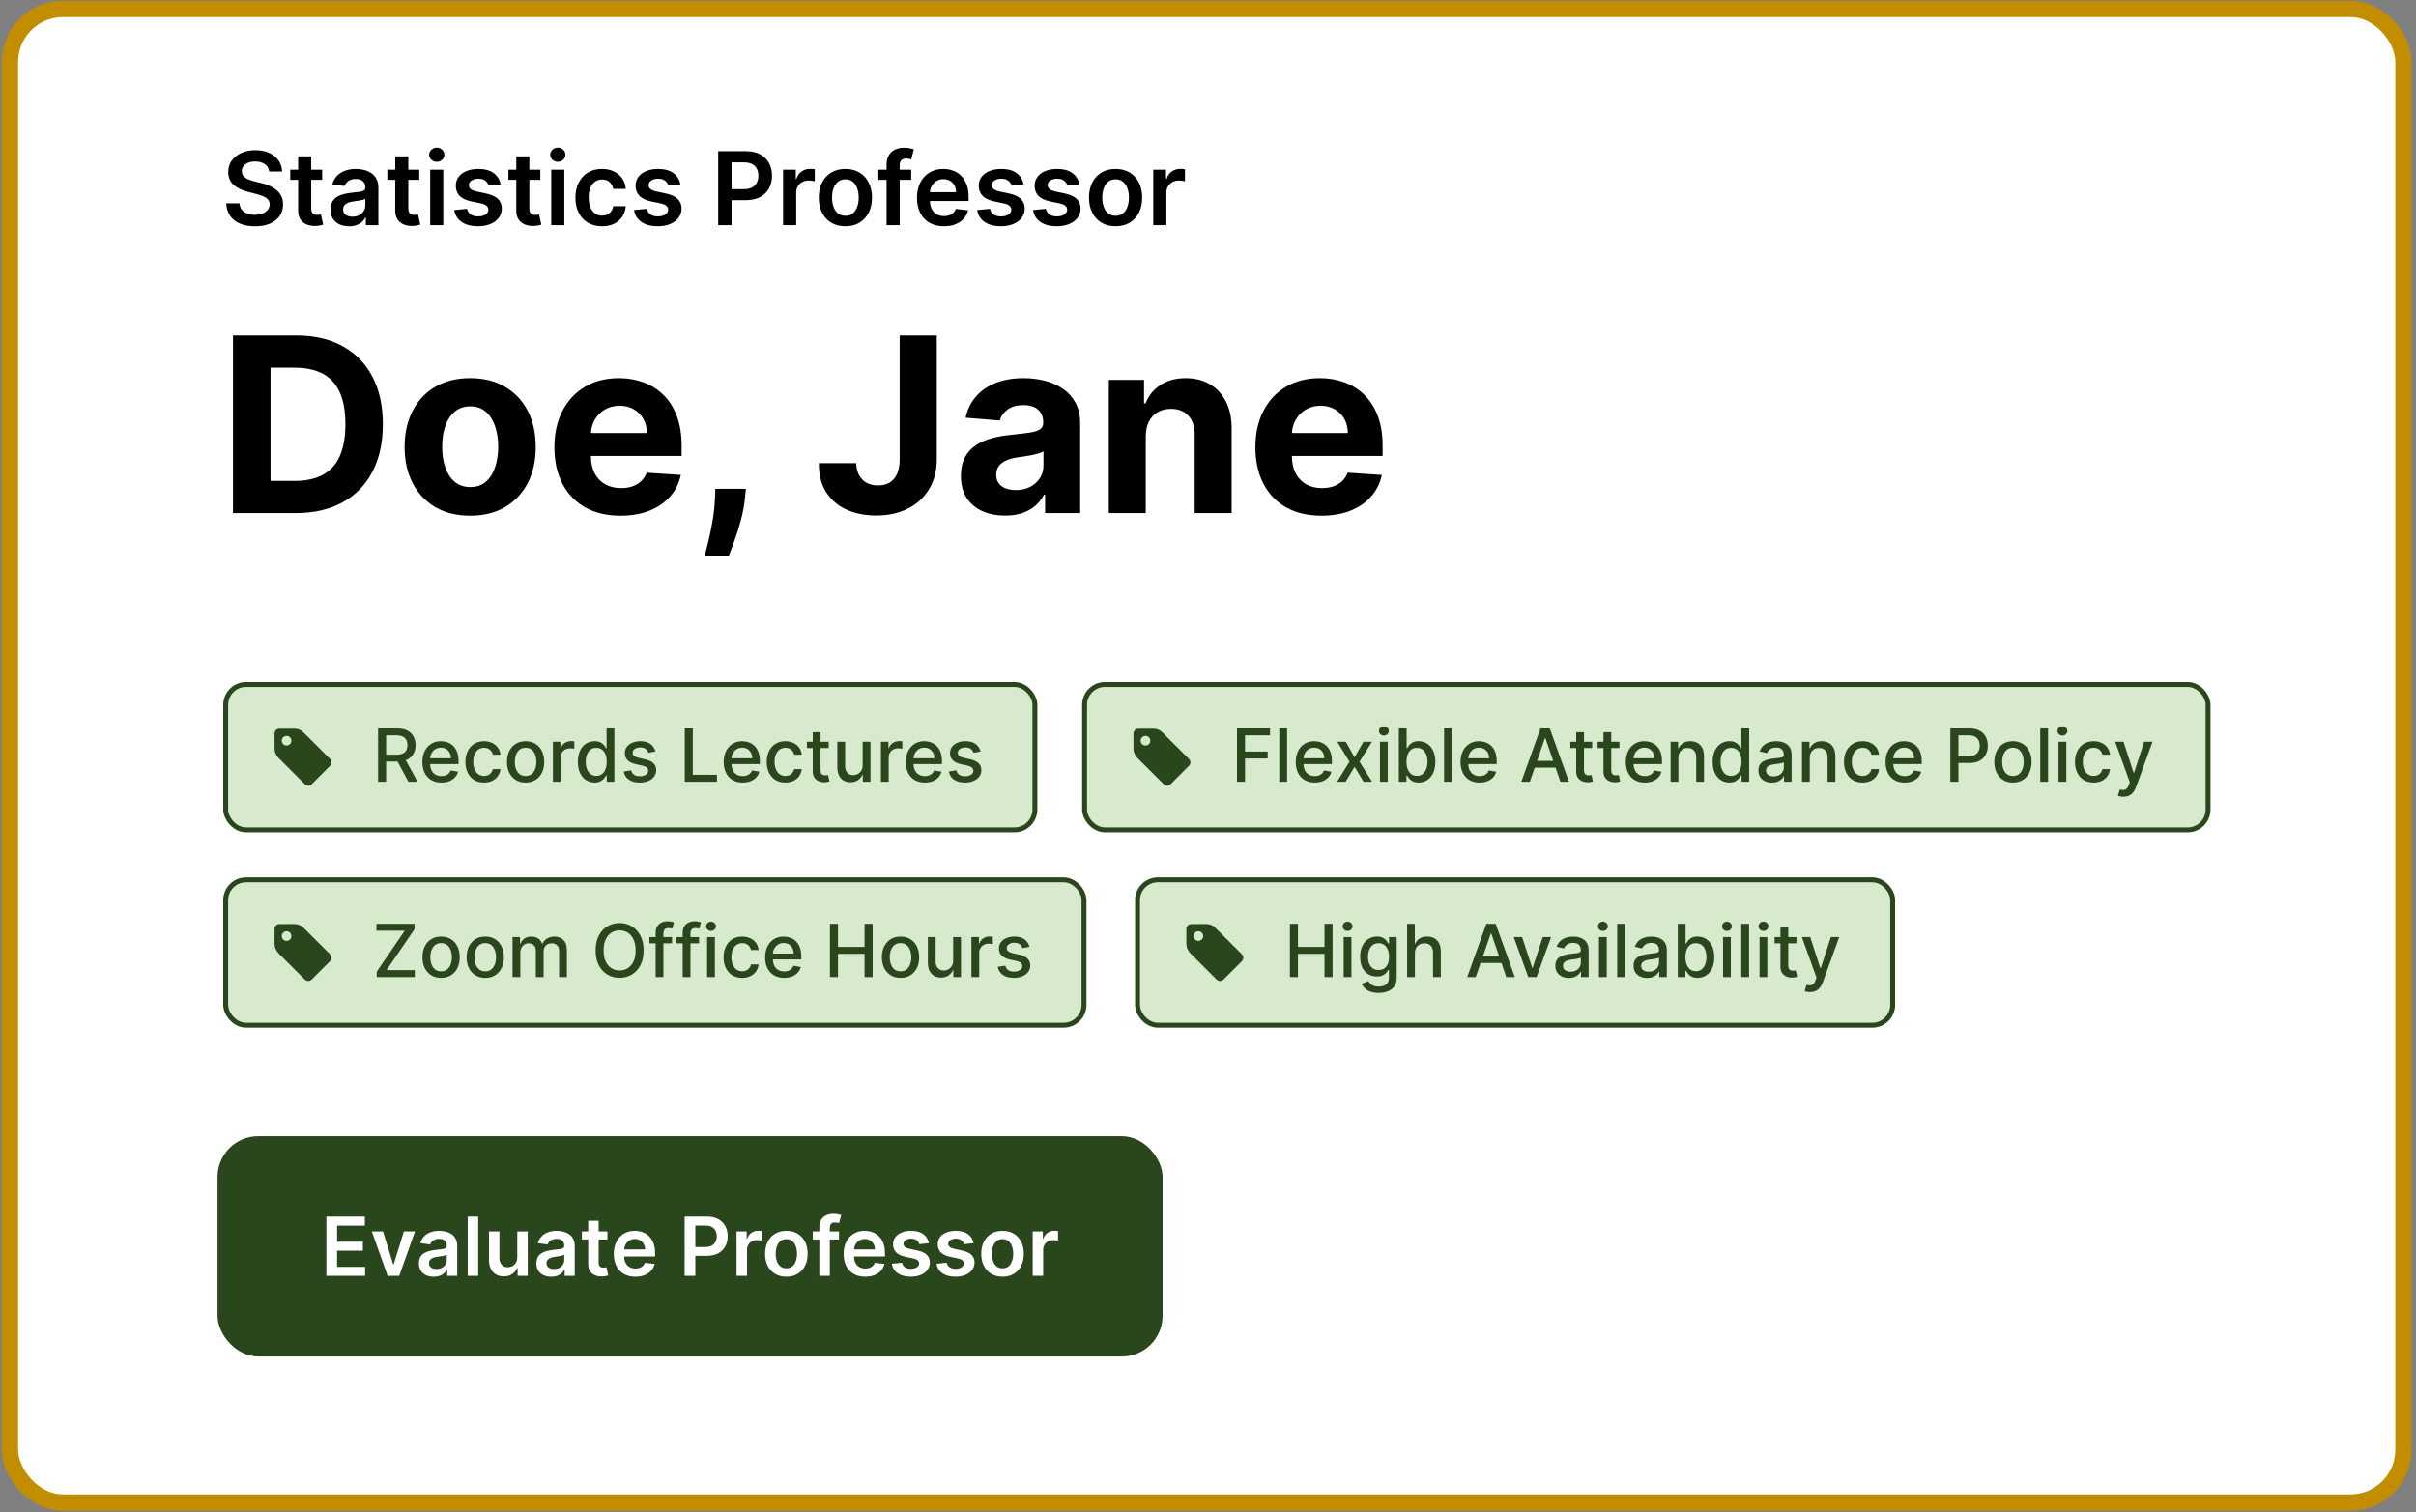<svg width="492" height="308" viewBox="0 0 492 308" fill="none" xmlns="http://www.w3.org/2000/svg">
<rect x="0" y="0" width="492" height="308" fill="#808080" stroke="none"/>
<rect x="2.026" y="1.829" width="487.421" height="304.224" rx="10.776" fill="white" stroke="#C38D00" stroke-width="3.316"/>
<path d="M60.269 104.513H47.447V68.341H60.375C64.014 68.341 67.146 69.065 69.772 70.513C72.397 71.95 74.417 74.016 75.83 76.713C77.255 79.409 77.967 82.636 77.967 86.392C77.967 90.16 77.255 93.398 75.83 96.106C74.417 98.814 72.386 100.892 69.736 102.341C67.099 103.789 63.943 104.513 60.269 104.513ZM55.094 97.96H59.952C62.212 97.96 64.114 97.56 65.656 96.76C67.211 95.947 68.376 94.693 69.153 92.997C69.942 91.29 70.337 89.088 70.337 86.392C70.337 83.719 69.942 81.535 69.153 79.839C68.376 78.144 67.216 76.895 65.674 76.095C64.132 75.294 62.23 74.894 59.969 74.894H55.094V97.96ZM95.748 105.043C93.005 105.043 90.632 104.46 88.63 103.294C86.641 102.117 85.104 100.48 84.021 98.384C82.937 96.277 82.396 93.833 82.396 91.055C82.396 88.252 82.937 85.803 84.021 83.707C85.104 81.599 86.641 79.963 88.63 78.797C90.632 77.62 93.005 77.031 95.748 77.031C98.492 77.031 100.859 77.62 102.849 78.797C104.85 79.963 106.393 81.599 107.476 83.707C108.559 85.803 109.101 88.252 109.101 91.055C109.101 93.833 108.559 96.277 107.476 98.384C106.393 100.48 104.85 102.117 102.849 103.294C100.859 104.46 98.492 105.043 95.748 105.043ZM95.784 99.215C97.032 99.215 98.074 98.861 98.91 98.155C99.746 97.436 100.376 96.459 100.8 95.223C101.235 93.987 101.453 92.579 101.453 91.002C101.453 89.424 101.235 88.017 100.8 86.78C100.376 85.544 99.746 84.567 98.91 83.848C98.074 83.13 97.032 82.771 95.784 82.771C94.524 82.771 93.464 83.13 92.605 83.848C91.757 84.567 91.115 85.544 90.679 86.78C90.255 88.017 90.043 89.424 90.043 91.002C90.043 92.579 90.255 93.987 90.679 95.223C91.115 96.459 91.757 97.436 92.605 98.155C93.464 98.861 94.524 99.215 95.784 99.215ZM126.357 105.043C123.566 105.043 121.164 104.478 119.151 103.347C117.149 102.205 115.607 100.592 114.523 98.508C113.44 96.412 112.898 93.933 112.898 91.072C112.898 88.282 113.44 85.832 114.523 83.725C115.607 81.617 117.131 79.975 119.098 78.797C121.076 77.62 123.396 77.031 126.057 77.031C127.847 77.031 129.513 77.319 131.055 77.896C132.609 78.461 133.964 79.315 135.118 80.457C136.283 81.599 137.19 83.036 137.837 84.767C138.485 86.486 138.809 88.499 138.809 90.807V92.874H115.901V88.211H131.726C131.726 87.128 131.491 86.168 131.02 85.332C130.549 84.496 129.895 83.843 129.059 83.371C128.235 82.889 127.275 82.647 126.18 82.647C125.038 82.647 124.026 82.912 123.143 83.442C122.271 83.96 121.588 84.661 121.094 85.544C120.599 86.415 120.346 87.387 120.334 88.458V92.891C120.334 94.234 120.581 95.394 121.076 96.371C121.582 97.348 122.295 98.102 123.213 98.632C124.132 99.162 125.221 99.427 126.481 99.427C127.317 99.427 128.082 99.309 128.777 99.073C129.471 98.838 130.066 98.484 130.561 98.013C131.055 97.543 131.432 96.966 131.691 96.283L138.65 96.742C138.297 98.414 137.573 99.874 136.478 101.122C135.394 102.358 133.993 103.324 132.274 104.019C130.567 104.702 128.594 105.043 126.357 105.043ZM151.897 99.568L151.702 101.511C151.549 103.065 151.255 104.613 150.819 106.156C150.395 107.71 149.948 109.117 149.477 110.377C149.018 111.637 148.647 112.626 148.364 113.344H143.489C143.666 112.65 143.907 111.678 144.214 110.43C144.52 109.194 144.808 107.804 145.079 106.262C145.35 104.719 145.521 103.147 145.591 101.546L145.68 99.568H151.897ZM183.212 68.341H190.771V93.563C190.771 95.894 190.247 97.919 189.199 99.638C188.163 101.358 186.721 102.682 184.872 103.612C183.023 104.543 180.874 105.008 178.425 105.008C176.247 105.008 174.269 104.625 172.491 103.86C170.725 103.083 169.323 101.905 168.287 100.327C167.251 98.738 166.739 96.742 166.751 94.34H174.363C174.387 95.293 174.581 96.112 174.946 96.795C175.323 97.466 175.835 97.984 176.482 98.349C177.142 98.702 177.919 98.879 178.814 98.879C179.756 98.879 180.551 98.679 181.198 98.278C181.858 97.866 182.358 97.266 182.7 96.477C183.041 95.688 183.212 94.716 183.212 93.563V68.341ZM204.689 105.025C202.958 105.025 201.416 104.725 200.062 104.125C198.707 103.512 197.636 102.612 196.847 101.422C196.07 100.221 195.681 98.726 195.681 96.936C195.681 95.429 195.958 94.163 196.511 93.139C197.065 92.114 197.818 91.29 198.772 90.666C199.726 90.042 200.809 89.571 202.022 89.253C203.247 88.935 204.53 88.711 205.872 88.582C207.45 88.417 208.722 88.264 209.687 88.123C210.653 87.97 211.354 87.746 211.789 87.451C212.225 87.157 212.443 86.721 212.443 86.144V86.038C212.443 84.92 212.09 84.054 211.383 83.442C210.688 82.83 209.699 82.524 208.416 82.524C207.062 82.524 205.984 82.824 205.184 83.424C204.383 84.013 203.853 84.755 203.594 85.65L196.635 85.085C196.988 83.436 197.683 82.011 198.719 80.811C199.755 79.598 201.092 78.667 202.729 78.02C204.377 77.36 206.285 77.031 208.451 77.031C209.958 77.031 211.401 77.207 212.778 77.561C214.168 77.914 215.398 78.461 216.47 79.203C217.553 79.945 218.407 80.899 219.031 82.064C219.655 83.218 219.967 84.602 219.967 86.215V104.513H212.831V100.751H212.619C212.184 101.599 211.601 102.347 210.871 102.994C210.141 103.63 209.264 104.131 208.239 104.496C207.215 104.849 206.031 105.025 204.689 105.025ZM206.844 99.833C207.951 99.833 208.928 99.615 209.776 99.179C210.624 98.732 211.289 98.131 211.772 97.378C212.254 96.624 212.496 95.77 212.496 94.817V91.938C212.26 92.091 211.936 92.232 211.524 92.362C211.124 92.479 210.671 92.591 210.164 92.697C209.658 92.791 209.152 92.88 208.645 92.962C208.139 93.033 207.68 93.097 207.268 93.156C206.385 93.286 205.613 93.492 204.954 93.775C204.295 94.057 203.782 94.44 203.417 94.923C203.052 95.394 202.87 95.982 202.87 96.689C202.87 97.713 203.241 98.496 203.983 99.038C204.736 99.568 205.69 99.833 206.844 99.833ZM233.328 88.829V104.513H225.804V77.384H232.975V82.171H233.293C233.894 80.593 234.9 79.344 236.313 78.426C237.726 77.496 239.439 77.031 241.453 77.031C243.337 77.031 244.98 77.443 246.381 78.267C247.782 79.091 248.871 80.269 249.648 81.8C250.425 83.319 250.814 85.132 250.814 87.24V104.513H243.29V88.582C243.302 86.922 242.878 85.626 242.018 84.696C241.159 83.754 239.975 83.283 238.468 83.283C237.455 83.283 236.561 83.501 235.783 83.937C235.018 84.372 234.418 85.008 233.982 85.844C233.558 86.668 233.34 87.663 233.328 88.829ZM269.108 105.043C266.317 105.043 263.915 104.478 261.901 103.347C259.9 102.205 258.357 100.592 257.274 98.508C256.191 96.412 255.649 93.933 255.649 91.072C255.649 88.282 256.191 85.832 257.274 83.725C258.357 81.617 259.882 79.975 261.848 78.797C263.827 77.62 266.146 77.031 268.807 77.031C270.597 77.031 272.263 77.319 273.806 77.896C275.36 78.461 276.714 79.315 277.868 80.457C279.034 81.599 279.94 83.036 280.588 84.767C281.236 86.486 281.559 88.499 281.559 90.807V92.874H258.652V88.211H274.477C274.477 87.128 274.241 86.168 273.77 85.332C273.299 84.496 272.646 83.843 271.81 83.371C270.986 82.889 270.026 82.647 268.931 82.647C267.789 82.647 266.776 82.912 265.893 83.442C265.022 83.96 264.339 84.661 263.844 85.544C263.35 86.415 263.097 87.387 263.085 88.458V92.891C263.085 94.234 263.332 95.394 263.827 96.371C264.333 97.348 265.045 98.102 265.964 98.632C266.882 99.162 267.971 99.427 269.231 99.427C270.067 99.427 270.833 99.309 271.527 99.073C272.222 98.838 272.817 98.484 273.311 98.013C273.806 97.543 274.183 96.966 274.442 96.283L281.401 96.742C281.047 98.414 280.323 99.874 279.228 101.122C278.145 102.358 276.744 103.324 275.024 104.019C273.317 104.702 271.345 105.043 269.108 105.043Z" fill="black"/>
<path d="M54.812 34.94C54.743 34.297 54.454 33.797 53.944 33.439C53.438 33.081 52.781 32.901 51.971 32.901C51.402 32.901 50.914 32.987 50.507 33.159C50.1 33.331 49.788 33.564 49.572 33.858C49.356 34.153 49.246 34.489 49.241 34.866C49.241 35.18 49.312 35.453 49.455 35.683C49.602 35.914 49.8 36.11 50.051 36.272C50.301 36.429 50.578 36.561 50.882 36.669C51.187 36.777 51.493 36.868 51.802 36.942L53.215 37.295C53.784 37.427 54.331 37.606 54.856 37.832C55.386 38.058 55.86 38.342 56.277 38.686C56.699 39.029 57.032 39.444 57.278 39.929C57.523 40.415 57.645 40.984 57.645 41.637C57.645 42.52 57.42 43.298 56.968 43.97C56.517 44.637 55.865 45.16 55.011 45.537C54.162 45.91 53.134 46.096 51.927 46.096C50.755 46.096 49.737 45.915 48.873 45.552C48.015 45.189 47.343 44.659 46.857 43.962C46.376 43.266 46.116 42.417 46.077 41.416H48.763C48.802 41.941 48.964 42.378 49.249 42.726C49.533 43.074 49.904 43.334 50.36 43.506C50.821 43.678 51.336 43.764 51.905 43.764C52.499 43.764 53.019 43.675 53.465 43.499C53.917 43.317 54.27 43.067 54.525 42.748C54.78 42.424 54.91 42.047 54.915 41.615C54.91 41.222 54.795 40.898 54.569 40.643C54.344 40.383 54.027 40.167 53.62 39.996C53.218 39.819 52.747 39.662 52.207 39.525L50.492 39.083C49.251 38.764 48.27 38.281 47.549 37.633C46.832 36.981 46.474 36.115 46.474 35.036C46.474 34.148 46.715 33.37 47.195 32.703C47.681 32.035 48.341 31.518 49.175 31.15C50.009 30.777 50.953 30.591 52.008 30.591C53.078 30.591 54.015 30.777 54.82 31.15C55.629 31.518 56.264 32.031 56.726 32.688C57.187 33.34 57.425 34.091 57.44 34.94H54.812ZM65.606 34.565V36.625H59.108V34.565H65.606ZM60.712 31.856H63.377V42.468C63.377 42.827 63.431 43.101 63.538 43.293C63.651 43.479 63.798 43.607 63.98 43.675C64.162 43.744 64.363 43.778 64.584 43.778C64.75 43.778 64.902 43.766 65.04 43.742C65.182 43.717 65.29 43.695 65.364 43.675L65.812 45.758C65.67 45.807 65.467 45.861 65.202 45.92C64.942 45.979 64.623 46.013 64.245 46.023C63.578 46.043 62.977 45.942 62.442 45.721C61.907 45.495 61.483 45.147 61.169 44.676C60.86 44.205 60.708 43.617 60.712 42.91V31.856ZM71.087 46.096C70.371 46.096 69.726 45.969 69.152 45.714C68.583 45.454 68.131 45.071 67.798 44.566C67.469 44.06 67.305 43.437 67.305 42.697C67.305 42.059 67.422 41.531 67.658 41.114C67.893 40.697 68.215 40.364 68.622 40.114C69.029 39.863 69.488 39.674 69.998 39.547C70.513 39.414 71.046 39.319 71.595 39.26C72.257 39.191 72.795 39.13 73.207 39.076C73.619 39.017 73.918 38.929 74.105 38.811C74.296 38.688 74.391 38.499 74.391 38.244V38.2C74.391 37.646 74.227 37.216 73.898 36.912C73.57 36.608 73.096 36.456 72.478 36.456C71.826 36.456 71.308 36.598 70.925 36.883C70.547 37.167 70.292 37.503 70.16 37.891L67.672 37.538C67.869 36.851 68.193 36.277 68.644 35.816C69.095 35.35 69.647 35.001 70.3 34.771C70.952 34.535 71.674 34.417 72.463 34.417C73.008 34.417 73.55 34.481 74.09 34.609C74.629 34.736 75.123 34.947 75.569 35.242C76.016 35.531 76.374 35.926 76.644 36.426C76.918 36.927 77.056 37.552 77.056 38.303V45.868H74.495V44.316H74.406C74.244 44.63 74.016 44.924 73.722 45.199C73.432 45.469 73.067 45.687 72.625 45.854C72.189 46.016 71.676 46.096 71.087 46.096ZM71.779 44.139C72.314 44.139 72.777 44.033 73.17 43.822C73.562 43.607 73.864 43.322 74.075 42.969C74.291 42.616 74.399 42.23 74.399 41.813V40.481C74.316 40.55 74.173 40.614 73.972 40.673C73.776 40.732 73.555 40.783 73.31 40.827C73.064 40.871 72.822 40.911 72.581 40.945C72.341 40.979 72.132 41.009 71.956 41.033C71.558 41.087 71.203 41.176 70.888 41.298C70.575 41.421 70.327 41.593 70.145 41.813C69.964 42.029 69.873 42.309 69.873 42.652C69.873 43.143 70.052 43.513 70.41 43.764C70.768 44.014 71.225 44.139 71.779 44.139ZM85.379 34.565V36.625H78.881V34.565H85.379ZM80.485 31.856H83.149V42.468C83.149 42.827 83.203 43.101 83.311 43.293C83.424 43.479 83.571 43.607 83.752 43.675C83.934 43.744 84.135 43.778 84.356 43.778C84.523 43.778 84.675 43.766 84.812 43.742C84.954 43.717 85.062 43.695 85.136 43.675L85.585 45.758C85.443 45.807 85.239 45.861 84.974 45.92C84.714 45.979 84.395 46.013 84.017 46.023C83.35 46.043 82.749 45.942 82.214 45.721C81.68 45.495 81.255 45.147 80.941 44.676C80.632 44.205 80.48 43.617 80.485 42.91V31.856ZM87.607 45.868V34.565H90.271V45.868H87.607ZM88.946 32.96C88.524 32.96 88.161 32.82 87.857 32.541C87.553 32.256 87.401 31.915 87.401 31.518C87.401 31.116 87.553 30.775 87.857 30.495C88.161 30.21 88.524 30.068 88.946 30.068C89.373 30.068 89.736 30.21 90.035 30.495C90.34 30.775 90.492 31.116 90.492 31.518C90.492 31.915 90.34 32.256 90.035 32.541C89.736 32.82 89.373 32.96 88.946 32.96ZM101.945 37.552L99.516 37.817C99.447 37.572 99.327 37.342 99.155 37.126C98.989 36.91 98.763 36.736 98.478 36.603C98.194 36.471 97.846 36.404 97.433 36.404C96.879 36.404 96.413 36.525 96.035 36.765C95.662 37.005 95.478 37.317 95.483 37.7C95.478 38.028 95.599 38.296 95.844 38.502C96.094 38.708 96.506 38.877 97.08 39.01L99.008 39.422C100.078 39.652 100.873 40.018 101.393 40.518C101.918 41.019 102.183 41.674 102.187 42.483C102.183 43.194 101.974 43.822 101.562 44.367C101.155 44.907 100.588 45.329 99.862 45.633C99.136 45.937 98.302 46.089 97.36 46.089C95.976 46.089 94.862 45.8 94.019 45.221C93.175 44.637 92.672 43.825 92.51 42.785L95.108 42.535C95.226 43.045 95.476 43.43 95.859 43.69C96.241 43.95 96.739 44.08 97.352 44.08C97.985 44.08 98.493 43.95 98.876 43.69C99.263 43.43 99.457 43.109 99.457 42.726C99.457 42.402 99.332 42.135 99.082 41.924C98.837 41.713 98.454 41.551 97.934 41.438L96.006 41.033C94.921 40.808 94.119 40.428 93.599 39.893C93.079 39.353 92.822 38.671 92.826 37.847C92.822 37.15 93.01 36.547 93.393 36.036C93.781 35.521 94.318 35.124 95.005 34.844C95.697 34.56 96.494 34.417 97.397 34.417C98.721 34.417 99.764 34.7 100.524 35.264C101.29 35.828 101.763 36.591 101.945 37.552ZM110.029 34.565V36.625H103.531V34.565H110.029ZM105.135 31.856H107.799V42.468C107.799 42.827 107.853 43.101 107.961 43.293C108.074 43.479 108.221 43.607 108.402 43.675C108.584 43.744 108.785 43.778 109.006 43.778C109.173 43.778 109.325 43.766 109.462 43.742C109.604 43.717 109.712 43.695 109.786 43.675L110.235 45.758C110.093 45.807 109.889 45.861 109.624 45.92C109.364 45.979 109.045 46.013 108.667 46.023C108 46.043 107.399 45.942 106.864 45.721C106.329 45.495 105.905 45.147 105.591 44.676C105.282 44.205 105.13 43.617 105.135 42.91V31.856ZM112.257 45.868V34.565H114.921V45.868H112.257ZM113.596 32.96C113.174 32.96 112.811 32.82 112.507 32.541C112.203 32.256 112.051 31.915 112.051 31.518C112.051 31.116 112.203 30.775 112.507 30.495C112.811 30.21 113.174 30.068 113.596 30.068C114.023 30.068 114.386 30.21 114.685 30.495C114.99 30.775 115.142 31.116 115.142 31.518C115.142 31.915 114.99 32.256 114.685 32.541C114.386 32.82 114.023 32.96 113.596 32.96ZM122.591 46.089C121.463 46.089 120.494 45.841 119.684 45.346C118.879 44.85 118.259 44.166 117.822 43.293C117.39 42.414 117.175 41.404 117.175 40.261C117.175 39.113 117.395 38.099 117.837 37.221C118.278 36.338 118.902 35.651 119.706 35.161C120.516 34.665 121.472 34.417 122.576 34.417C123.494 34.417 124.306 34.587 125.012 34.925C125.724 35.259 126.29 35.732 126.712 36.346C127.134 36.954 127.375 37.665 127.433 38.48H124.887C124.784 37.935 124.539 37.481 124.151 37.118C123.768 36.75 123.256 36.566 122.613 36.566C122.069 36.566 121.59 36.714 121.178 37.008C120.766 37.297 120.445 37.714 120.214 38.259C119.988 38.803 119.875 39.456 119.875 40.217C119.875 40.987 119.988 41.649 120.214 42.203C120.44 42.753 120.756 43.177 121.163 43.477C121.575 43.771 122.059 43.918 122.613 43.918C123.006 43.918 123.356 43.845 123.665 43.697C123.979 43.545 124.242 43.327 124.453 43.042C124.664 42.758 124.809 42.412 124.887 42.005H127.433C127.37 42.804 127.134 43.513 126.727 44.132C126.32 44.745 125.765 45.226 125.064 45.574C124.362 45.917 123.538 46.089 122.591 46.089ZM138.555 37.552L136.127 37.817C136.058 37.572 135.938 37.342 135.766 37.126C135.599 36.91 135.373 36.736 135.089 36.603C134.804 36.471 134.456 36.404 134.044 36.404C133.489 36.404 133.023 36.525 132.646 36.765C132.273 37.005 132.089 37.317 132.094 37.7C132.089 38.028 132.209 38.296 132.454 38.502C132.704 38.708 133.117 38.877 133.691 39.01L135.619 39.422C136.688 39.652 137.483 40.018 138.003 40.518C138.528 41.019 138.793 41.674 138.798 42.483C138.793 43.194 138.585 43.822 138.172 44.367C137.765 44.907 137.199 45.329 136.472 45.633C135.746 45.937 134.912 46.089 133.97 46.089C132.587 46.089 131.473 45.8 130.629 45.221C129.785 44.637 129.282 43.825 129.121 42.785L131.718 42.535C131.836 43.045 132.086 43.43 132.469 43.69C132.852 43.95 133.35 44.08 133.963 44.08C134.596 44.08 135.104 43.95 135.486 43.69C135.874 43.43 136.068 43.109 136.068 42.726C136.068 42.402 135.943 42.135 135.692 41.924C135.447 41.713 135.064 41.551 134.544 41.438L132.616 41.033C131.532 40.808 130.73 40.428 130.21 39.893C129.69 39.353 129.432 38.671 129.437 37.847C129.432 37.15 129.621 36.547 130.004 36.036C130.391 35.521 130.928 35.124 131.615 34.844C132.307 34.56 133.104 34.417 134.007 34.417C135.332 34.417 136.374 34.7 137.135 35.264C137.9 35.828 138.374 36.591 138.555 37.552ZM146.253 45.868V30.797H151.905C153.063 30.797 154.034 31.012 154.819 31.444C155.609 31.876 156.205 32.47 156.607 33.225C157.015 33.976 157.218 34.83 157.218 35.786C157.218 36.753 157.015 37.611 156.607 38.362C156.2 39.113 155.599 39.704 154.804 40.136C154.01 40.562 153.031 40.776 151.868 40.776H148.122V38.531H151.5C152.177 38.531 152.731 38.413 153.163 38.178C153.595 37.943 153.914 37.619 154.12 37.207C154.331 36.794 154.436 36.321 154.436 35.786C154.436 35.251 154.331 34.781 154.12 34.373C153.914 33.966 153.593 33.65 153.156 33.424C152.724 33.193 152.167 33.078 151.485 33.078H148.983V45.868H146.253ZM159.472 45.868V34.565H162.055V36.449H162.173C162.379 35.796 162.732 35.293 163.233 34.94C163.738 34.582 164.314 34.403 164.962 34.403C165.109 34.403 165.274 34.41 165.455 34.425C165.641 34.435 165.796 34.452 165.919 34.476V36.927C165.806 36.888 165.627 36.853 165.381 36.824C165.141 36.789 164.908 36.772 164.682 36.772C164.197 36.772 163.76 36.878 163.372 37.089C162.99 37.295 162.688 37.582 162.467 37.95C162.246 38.318 162.136 38.742 162.136 39.223V45.868H159.472ZM172.154 46.089C171.05 46.089 170.093 45.846 169.284 45.361C168.474 44.875 167.846 44.195 167.4 43.322C166.958 42.449 166.737 41.428 166.737 40.261C166.737 39.093 166.958 38.07 167.4 37.192C167.846 36.314 168.474 35.632 169.284 35.146C170.093 34.66 171.05 34.417 172.154 34.417C173.258 34.417 174.214 34.66 175.024 35.146C175.833 35.632 176.459 36.314 176.901 37.192C177.347 38.07 177.57 39.093 177.57 40.261C177.57 41.428 177.347 42.449 176.901 43.322C176.459 44.195 175.833 44.875 175.024 45.361C174.214 45.846 173.258 46.089 172.154 46.089ZM172.169 43.955C172.767 43.955 173.268 43.791 173.67 43.462C174.072 43.128 174.371 42.682 174.568 42.123C174.769 41.563 174.869 40.94 174.869 40.253C174.869 39.562 174.769 38.936 174.568 38.377C174.371 37.812 174.072 37.364 173.67 37.03C173.268 36.696 172.767 36.529 172.169 36.529C171.555 36.529 171.045 36.696 170.638 37.03C170.235 37.364 169.934 37.812 169.733 38.377C169.536 38.936 169.438 39.562 169.438 40.253C169.438 40.94 169.536 41.563 169.733 42.123C169.934 42.682 170.235 43.128 170.638 43.462C171.045 43.791 171.555 43.955 172.169 43.955ZM185.557 34.565V36.625H178.875V34.565H185.557ZM180.545 45.868V33.498C180.545 32.737 180.702 32.104 181.016 31.599C181.335 31.093 181.762 30.716 182.297 30.465C182.831 30.215 183.425 30.09 184.078 30.09C184.539 30.09 184.948 30.127 185.307 30.201C185.665 30.274 185.93 30.34 186.101 30.399L185.572 32.46C185.459 32.425 185.316 32.391 185.145 32.357C184.973 32.318 184.782 32.298 184.571 32.298C184.075 32.298 183.724 32.418 183.518 32.658C183.317 32.894 183.217 33.233 183.217 33.674V45.868H180.545ZM192.223 46.089C191.089 46.089 190.11 45.854 189.286 45.383C188.467 44.907 187.836 44.235 187.395 43.366C186.953 42.493 186.733 41.465 186.733 40.283C186.733 39.12 186.953 38.099 187.395 37.221C187.841 36.338 188.464 35.651 189.264 35.161C190.064 34.665 191.003 34.417 192.083 34.417C192.779 34.417 193.437 34.53 194.055 34.756C194.678 34.977 195.228 35.32 195.703 35.786C196.184 36.252 196.562 36.846 196.837 37.567C197.112 38.283 197.249 39.137 197.249 40.128V40.945H187.984V39.149H194.695C194.69 38.639 194.58 38.185 194.364 37.788C194.148 37.386 193.846 37.069 193.459 36.839C193.076 36.608 192.63 36.493 192.119 36.493C191.575 36.493 191.097 36.625 190.684 36.89C190.272 37.15 189.951 37.494 189.72 37.92C189.495 38.342 189.379 38.806 189.374 39.311V40.879C189.374 41.536 189.495 42.1 189.735 42.572C189.975 43.038 190.312 43.396 190.743 43.646C191.175 43.891 191.68 44.014 192.259 44.014C192.647 44.014 192.998 43.96 193.312 43.852C193.626 43.739 193.898 43.575 194.129 43.359C194.359 43.143 194.533 42.876 194.651 42.557L197.139 42.836C196.982 43.494 196.682 44.068 196.241 44.559C195.804 45.044 195.245 45.422 194.563 45.692C193.881 45.957 193.101 46.089 192.223 46.089ZM208.437 37.552L206.008 37.817C205.94 37.572 205.819 37.342 205.648 37.126C205.481 36.91 205.255 36.736 204.971 36.603C204.686 36.471 204.338 36.404 203.926 36.404C203.371 36.404 202.905 36.525 202.527 36.765C202.154 37.005 201.97 37.317 201.975 37.7C201.97 38.028 202.091 38.296 202.336 38.502C202.586 38.708 202.998 38.877 203.572 39.01L205.5 39.422C206.57 39.652 207.365 40.018 207.885 40.518C208.41 41.019 208.675 41.674 208.68 42.483C208.675 43.194 208.466 43.822 208.054 44.367C207.647 44.907 207.08 45.329 206.354 45.633C205.628 45.937 204.794 46.089 203.852 46.089C202.468 46.089 201.355 45.8 200.511 45.221C199.667 44.637 199.164 43.825 199.002 42.785L201.6 42.535C201.718 43.045 201.968 43.43 202.351 43.69C202.733 43.95 203.231 44.08 203.845 44.08C204.478 44.08 204.985 43.95 205.368 43.69C205.756 43.43 205.949 43.109 205.949 42.726C205.949 42.402 205.824 42.135 205.574 41.924C205.329 41.713 204.946 41.551 204.426 41.438L202.498 41.033C201.414 40.808 200.611 40.428 200.091 39.893C199.571 39.353 199.314 38.671 199.319 37.847C199.314 37.15 199.503 36.547 199.885 36.036C200.273 35.521 200.81 35.124 201.497 34.844C202.189 34.56 202.986 34.417 203.889 34.417C205.213 34.417 206.256 34.7 207.016 35.264C207.782 35.828 208.255 36.591 208.437 37.552ZM219.811 37.552L217.382 37.817C217.313 37.572 217.193 37.342 217.021 37.126C216.855 36.91 216.629 36.736 216.344 36.603C216.06 36.471 215.711 36.404 215.299 36.404C214.745 36.404 214.279 36.525 213.901 36.765C213.528 37.005 213.344 37.317 213.349 37.7C213.344 38.028 213.464 38.296 213.71 38.502C213.96 38.708 214.372 38.877 214.946 39.01L216.874 39.422C217.944 39.652 218.739 40.018 219.259 40.518C219.784 41.019 220.049 41.674 220.053 42.483C220.049 43.194 219.84 43.822 219.428 44.367C219.021 44.907 218.454 45.329 217.728 45.633C217.002 45.937 216.168 46.089 215.226 46.089C213.842 46.089 212.728 45.8 211.885 45.221C211.041 44.637 210.538 43.825 210.376 42.785L212.974 42.535C213.092 43.045 213.342 43.43 213.724 43.69C214.107 43.95 214.605 44.08 215.218 44.08C215.851 44.08 216.359 43.95 216.742 43.69C217.129 43.43 217.323 43.109 217.323 42.726C217.323 42.402 217.198 42.135 216.948 41.924C216.702 41.713 216.32 41.551 215.8 41.438L213.872 41.033C212.787 40.808 211.985 40.428 211.465 39.893C210.945 39.353 210.688 38.671 210.692 37.847C210.688 37.15 210.876 36.547 211.259 36.036C211.647 35.521 212.184 35.124 212.871 34.844C213.563 34.56 214.36 34.417 215.263 34.417C216.587 34.417 217.63 34.7 218.39 35.264C219.156 35.828 219.629 36.591 219.811 37.552ZM227.181 46.089C226.077 46.089 225.12 45.846 224.311 45.361C223.501 44.875 222.873 44.195 222.427 43.322C221.985 42.449 221.764 41.428 221.764 40.261C221.764 39.093 221.985 38.07 222.427 37.192C222.873 36.314 223.501 35.632 224.311 35.146C225.12 34.66 226.077 34.417 227.181 34.417C228.285 34.417 229.241 34.66 230.051 35.146C230.86 35.632 231.486 36.314 231.928 37.192C232.374 38.07 232.597 39.093 232.597 40.261C232.597 41.428 232.374 42.449 231.928 43.322C231.486 44.195 230.86 44.875 230.051 45.361C229.241 45.846 228.285 46.089 227.181 46.089ZM227.196 43.955C227.794 43.955 228.295 43.791 228.697 43.462C229.099 43.128 229.398 42.682 229.595 42.123C229.796 41.563 229.896 40.94 229.896 40.253C229.896 39.562 229.796 38.936 229.595 38.377C229.398 37.812 229.099 37.364 228.697 37.03C228.295 36.696 227.794 36.529 227.196 36.529C226.582 36.529 226.072 36.696 225.665 37.03C225.263 37.364 224.961 37.812 224.76 38.377C224.563 38.936 224.465 39.562 224.465 40.253C224.465 40.94 224.563 41.563 224.76 42.123C224.961 42.682 225.263 43.128 225.665 43.462C226.072 43.791 226.582 43.955 227.196 43.955ZM234.858 45.868V34.565H237.442V36.449H237.559C237.765 35.796 238.119 35.293 238.619 34.94C239.124 34.582 239.701 34.403 240.348 34.403C240.496 34.403 240.66 34.41 240.841 34.425C241.028 34.435 241.182 34.452 241.305 34.476V36.927C241.192 36.888 241.013 36.853 240.768 36.824C240.527 36.789 240.294 36.772 240.069 36.772C239.583 36.772 239.146 36.878 238.759 37.089C238.376 37.295 238.074 37.582 237.854 37.95C237.633 38.318 237.522 38.742 237.522 39.223V45.868H234.858Z" fill="black"/>
<rect x="45.96" y="139.434" width="164.789" height="29.605" rx="4.145" fill="#D7EACE"/>
<g clip-path="url(#clip0_576_1072)">
<path d="M55.909 151.023C55.909 150.514 55.906 150.005 55.909 149.495C55.913 148.846 56.322 148.44 56.973 148.438C57.986 148.436 58.999 148.429 60.011 148.44C60.691 148.447 61.294 148.686 61.777 149.165C63.589 150.963 65.393 152.769 67.198 154.574C67.622 154.998 67.616 155.591 67.191 156.018C65.972 157.241 64.752 158.463 63.531 159.684C63.053 160.162 62.487 160.157 62.007 159.677C60.256 157.923 58.508 156.167 56.75 154.419C56.18 153.853 55.897 153.184 55.907 152.383C55.913 151.93 55.909 151.477 55.909 151.023H55.909ZM58.371 149.908C57.823 149.904 57.385 150.333 57.38 150.877C57.377 151.426 57.805 151.864 58.349 151.868C58.898 151.872 59.334 151.445 59.338 150.899C59.342 150.348 58.916 149.913 58.371 149.909V149.908Z" fill="#29461C"/>
</g>
<path d="M76.995 159.237V148.385H80.863C81.704 148.385 82.401 148.53 82.956 148.82C83.514 149.109 83.931 149.51 84.206 150.022C84.482 150.531 84.62 151.119 84.62 151.787C84.62 152.451 84.48 153.036 84.201 153.541C83.926 154.042 83.509 154.433 82.951 154.712C82.396 154.991 81.698 155.13 80.858 155.13H77.927V153.721H80.709C81.239 153.721 81.67 153.645 82.002 153.493C82.338 153.341 82.583 153.12 82.739 152.831C82.894 152.541 82.972 152.193 82.972 151.787C82.972 151.377 82.892 151.022 82.733 150.722C82.578 150.422 82.332 150.192 81.997 150.033C81.665 149.871 81.229 149.789 80.688 149.789H78.632V159.237H76.995ZM82.352 154.341L85.033 159.237H83.168L80.54 154.341H82.352ZM89.891 159.401C89.089 159.401 88.398 159.23 87.819 158.887C87.243 158.541 86.798 158.055 86.484 157.43C86.173 156.801 86.017 156.065 86.017 155.22C86.017 154.387 86.173 153.652 86.484 153.016C86.798 152.38 87.236 151.884 87.798 151.527C88.363 151.171 89.023 150.992 89.779 150.992C90.239 150.992 90.684 151.068 91.115 151.22C91.546 151.372 91.932 151.61 92.275 151.935C92.618 152.26 92.888 152.682 93.086 153.202C93.284 153.717 93.382 154.344 93.382 155.083V155.644H86.913V154.457H91.83C91.83 154.041 91.745 153.672 91.576 153.35C91.406 153.025 91.168 152.769 90.86 152.582C90.556 152.395 90.2 152.301 89.79 152.301C89.345 152.301 88.956 152.41 88.624 152.629C88.296 152.845 88.041 153.128 87.861 153.477C87.685 153.823 87.596 154.2 87.596 154.606V155.533C87.596 156.077 87.692 156.54 87.882 156.921C88.077 157.303 88.347 157.594 88.693 157.796C89.039 157.993 89.444 158.092 89.906 158.092C90.207 158.092 90.481 158.05 90.728 157.965C90.975 157.877 91.189 157.746 91.369 157.573C91.549 157.4 91.687 157.186 91.782 156.932L93.282 157.202C93.162 157.644 92.946 158.031 92.635 158.363C92.328 158.691 91.941 158.947 91.475 159.131C91.012 159.311 90.484 159.401 89.891 159.401ZM98.569 159.401C97.781 159.401 97.103 159.223 96.534 158.866C95.969 158.506 95.534 158.009 95.23 157.377C94.927 156.745 94.775 156.021 94.775 155.205C94.775 154.378 94.93 153.649 95.241 153.016C95.552 152.38 95.99 151.884 96.555 151.527C97.12 151.171 97.786 150.992 98.553 150.992C99.171 150.992 99.722 151.107 100.206 151.337C100.69 151.563 101.08 151.881 101.377 152.29C101.677 152.7 101.855 153.179 101.912 153.726H100.37C100.285 153.345 100.091 153.016 99.787 152.741C99.487 152.465 99.084 152.327 98.579 152.327C98.138 152.327 97.751 152.444 97.419 152.677C97.09 152.907 96.834 153.235 96.65 153.663C96.467 154.087 96.375 154.588 96.375 155.167C96.375 155.761 96.465 156.273 96.645 156.704C96.825 157.135 97.079 157.469 97.408 157.706C97.74 157.942 98.13 158.061 98.579 158.061C98.879 158.061 99.151 158.006 99.395 157.896C99.642 157.783 99.849 157.623 100.015 157.414C100.185 157.206 100.303 156.955 100.37 156.662H101.912C101.855 157.188 101.684 157.658 101.398 158.071C101.112 158.484 100.729 158.809 100.248 159.046C99.771 159.283 99.211 159.401 98.569 159.401ZM107.034 159.401C106.271 159.401 105.606 159.226 105.037 158.877C104.468 158.527 104.027 158.038 103.712 157.409C103.398 156.78 103.241 156.045 103.241 155.205C103.241 154.36 103.398 153.622 103.712 152.99C104.027 152.357 104.468 151.866 105.037 151.517C105.606 151.167 106.271 150.992 107.034 150.992C107.797 150.992 108.463 151.167 109.032 151.517C109.601 151.866 110.042 152.357 110.357 152.99C110.671 153.622 110.828 154.36 110.828 155.205C110.828 156.045 110.671 156.78 110.357 157.409C110.042 158.038 109.601 158.527 109.032 158.877C108.463 159.226 107.797 159.401 107.034 159.401ZM107.04 158.071C107.534 158.071 107.944 157.94 108.269 157.679C108.594 157.418 108.834 157.07 108.99 156.635C109.149 156.201 109.228 155.722 109.228 155.199C109.228 154.68 109.149 154.203 108.99 153.769C108.834 153.331 108.594 152.979 108.269 152.714C107.944 152.449 107.534 152.317 107.04 152.317C106.542 152.317 106.128 152.449 105.8 152.714C105.475 152.979 105.233 153.331 105.074 153.769C104.918 154.203 104.841 154.68 104.841 155.199C104.841 155.722 104.918 156.201 105.074 156.635C105.233 157.07 105.475 157.418 105.8 157.679C106.128 157.94 106.542 158.071 107.04 158.071ZM112.597 159.237V151.098H114.128V152.391H114.213C114.361 151.953 114.623 151.609 114.997 151.358C115.375 151.103 115.802 150.976 116.279 150.976C116.378 150.976 116.495 150.98 116.629 150.987C116.767 150.994 116.874 151.003 116.952 151.013V152.529C116.889 152.511 116.776 152.492 116.613 152.47C116.451 152.446 116.288 152.433 116.126 152.433C115.751 152.433 115.417 152.513 115.124 152.672C114.834 152.827 114.605 153.044 114.435 153.324C114.266 153.599 114.181 153.913 114.181 154.267V159.237H112.597ZM121.079 159.396C120.422 159.396 119.835 159.228 119.319 158.892C118.807 158.553 118.404 158.071 118.111 157.446C117.822 156.817 117.677 156.063 117.677 155.183C117.677 154.304 117.823 153.551 118.117 152.926C118.413 152.301 118.82 151.822 119.335 151.49C119.851 151.158 120.436 150.992 121.089 150.992C121.594 150.992 122.001 151.077 122.308 151.246C122.619 151.413 122.859 151.607 123.028 151.829C123.202 152.052 123.336 152.248 123.431 152.417H123.527V148.385H125.111V159.237H123.564V157.97H123.431C123.336 158.144 123.198 158.341 123.018 158.564C122.841 158.786 122.597 158.981 122.287 159.147C121.976 159.313 121.573 159.396 121.079 159.396ZM121.428 158.045C121.884 158.045 122.269 157.925 122.583 157.684C122.901 157.441 123.141 157.103 123.304 156.672C123.47 156.241 123.553 155.74 123.553 155.167C123.553 154.602 123.472 154.108 123.309 153.684C123.147 153.26 122.908 152.93 122.594 152.693C122.28 152.456 121.891 152.338 121.428 152.338C120.951 152.338 120.554 152.462 120.236 152.709C119.918 152.956 119.678 153.294 119.515 153.721C119.356 154.148 119.277 154.631 119.277 155.167C119.277 155.711 119.358 156.201 119.521 156.635C119.683 157.07 119.923 157.414 120.241 157.668C120.563 157.919 120.958 158.045 121.428 158.045ZM133.471 153.085L132.035 153.339C131.975 153.156 131.879 152.981 131.749 152.815C131.622 152.649 131.448 152.513 131.229 152.407C131.01 152.301 130.737 152.248 130.408 152.248C129.96 152.248 129.585 152.349 129.285 152.55C128.985 152.748 128.834 153.004 128.834 153.318C128.834 153.59 128.935 153.809 129.136 153.975C129.338 154.141 129.663 154.277 130.111 154.383L131.404 154.68C132.153 154.853 132.711 155.12 133.079 155.48C133.446 155.84 133.63 156.308 133.63 156.884C133.63 157.372 133.488 157.806 133.206 158.188C132.927 158.566 132.536 158.862 132.035 159.078C131.537 159.293 130.959 159.401 130.302 159.401C129.391 159.401 128.647 159.207 128.071 158.818C127.496 158.426 127.142 157.87 127.012 157.149L128.543 156.916C128.638 157.315 128.834 157.617 129.131 157.822C129.428 158.023 129.815 158.124 130.292 158.124C130.811 158.124 131.226 158.016 131.537 157.801C131.848 157.582 132.003 157.315 132.003 157.001C132.003 156.747 131.908 156.533 131.717 156.36C131.53 156.187 131.242 156.056 130.853 155.968L129.476 155.666C128.716 155.492 128.154 155.217 127.791 154.839C127.43 154.461 127.25 153.982 127.25 153.403C127.25 152.923 127.384 152.502 127.653 152.142C127.921 151.782 128.292 151.501 128.766 151.299C129.239 151.095 129.781 150.992 130.392 150.992C131.272 150.992 131.964 151.183 132.469 151.564C132.974 151.942 133.308 152.449 133.471 153.085ZM139.448 159.237V148.385H141.085V157.827H146.002V159.237H139.448ZM151.25 159.401C150.449 159.401 149.758 159.23 149.179 158.887C148.603 158.541 148.158 158.055 147.843 157.43C147.533 156.801 147.377 156.065 147.377 155.22C147.377 154.387 147.533 153.652 147.843 153.016C148.158 152.38 148.596 151.884 149.158 151.527C149.723 151.171 150.383 150.992 151.139 150.992C151.598 150.992 152.044 151.068 152.474 151.22C152.905 151.372 153.292 151.61 153.635 151.935C153.978 152.26 154.248 152.682 154.446 153.202C154.643 153.717 154.742 154.344 154.742 155.083V155.644H148.273V154.457H153.19C153.19 154.041 153.105 153.672 152.935 153.35C152.766 153.025 152.527 152.769 152.22 152.582C151.916 152.395 151.56 152.301 151.15 152.301C150.705 152.301 150.316 152.41 149.984 152.629C149.656 152.845 149.401 153.128 149.221 153.477C149.044 153.823 148.956 154.2 148.956 154.606V155.533C148.956 156.077 149.052 156.54 149.242 156.921C149.437 157.303 149.707 157.594 150.053 157.796C150.399 157.993 150.804 158.092 151.266 158.092C151.567 158.092 151.84 158.05 152.088 157.965C152.335 157.877 152.549 157.746 152.729 157.573C152.909 157.4 153.047 157.186 153.142 156.932L154.642 157.202C154.522 157.644 154.306 158.031 153.995 158.363C153.688 158.691 153.301 158.947 152.835 159.131C152.372 159.311 151.844 159.401 151.25 159.401ZM159.928 159.401C159.141 159.401 158.462 159.223 157.894 158.866C157.328 158.506 156.894 158.009 156.59 157.377C156.286 156.745 156.135 156.021 156.135 155.205C156.135 154.378 156.29 153.649 156.601 153.016C156.912 152.38 157.35 151.884 157.915 151.527C158.48 151.171 159.146 150.992 159.912 150.992C160.531 150.992 161.082 151.107 161.566 151.337C162.05 151.563 162.44 151.881 162.737 152.29C163.037 152.7 163.215 153.179 163.272 153.726H161.73C161.645 153.345 161.451 153.016 161.147 152.741C160.847 152.465 160.444 152.327 159.939 152.327C159.497 152.327 159.111 152.444 158.779 152.677C158.45 152.907 158.194 153.235 158.01 153.663C157.827 154.087 157.735 154.588 157.735 155.167C157.735 155.761 157.825 156.273 158.005 156.704C158.185 157.135 158.439 157.469 158.768 157.706C159.1 157.942 159.49 158.061 159.939 158.061C160.239 158.061 160.511 158.006 160.755 157.896C161.002 157.783 161.209 157.623 161.375 157.414C161.544 157.206 161.663 156.955 161.73 156.662H163.272C163.215 157.188 163.044 157.658 162.758 158.071C162.472 158.484 162.088 158.809 161.608 159.046C161.131 159.283 160.571 159.401 159.928 159.401ZM168.765 151.098V152.37H164.32V151.098H168.765ZM165.512 149.148H167.096V156.847C167.096 157.155 167.142 157.386 167.234 157.541C167.326 157.693 167.444 157.797 167.589 157.854C167.737 157.907 167.898 157.933 168.071 157.933C168.198 157.933 168.31 157.925 168.405 157.907C168.5 157.889 168.574 157.875 168.627 157.865L168.914 159.173C168.822 159.209 168.691 159.244 168.521 159.279C168.352 159.318 168.14 159.339 167.886 159.343C167.469 159.35 167.08 159.276 166.72 159.12C166.36 158.965 166.068 158.725 165.846 158.4C165.623 158.075 165.512 157.667 165.512 157.176V149.148ZM175.673 155.862V151.098H177.263V159.237H175.705V157.827H175.62C175.433 158.262 175.133 158.624 174.72 158.914C174.31 159.2 173.799 159.343 173.188 159.343C172.665 159.343 172.203 159.228 171.8 158.998C171.401 158.765 171.086 158.421 170.857 157.965C170.631 157.51 170.518 156.946 170.518 156.275V151.098H172.102V156.084C172.102 156.639 172.256 157.08 172.563 157.409C172.87 157.737 173.27 157.902 173.761 157.902C174.057 157.902 174.352 157.827 174.645 157.679C174.942 157.531 175.188 157.306 175.382 157.006C175.58 156.706 175.677 156.324 175.673 155.862ZM179.392 159.237V151.098H180.923V152.391H181.008C181.156 151.953 181.418 151.609 181.792 151.358C182.17 151.103 182.597 150.976 183.074 150.976C183.173 150.976 183.29 150.98 183.424 150.987C183.562 150.994 183.67 151.003 183.747 151.013V152.529C183.684 152.511 183.571 152.492 183.408 152.47C183.246 152.446 183.083 152.433 182.921 152.433C182.546 152.433 182.212 152.513 181.919 152.672C181.63 152.827 181.4 153.044 181.23 153.324C181.061 153.599 180.976 153.913 180.976 154.267V159.237H179.392ZM188.335 159.401C187.533 159.401 186.842 159.23 186.263 158.887C185.687 158.541 185.242 158.055 184.927 157.43C184.617 156.801 184.461 156.065 184.461 155.22C184.461 154.387 184.617 153.652 184.927 153.016C185.242 152.38 185.68 151.884 186.242 151.527C186.807 151.171 187.467 150.992 188.223 150.992C188.682 150.992 189.128 151.068 189.559 151.22C189.989 151.372 190.376 151.61 190.719 151.935C191.062 152.26 191.332 152.682 191.53 153.202C191.727 153.717 191.826 154.344 191.826 155.083V155.644H185.357V154.457H190.274C190.274 154.041 190.189 153.672 190.02 153.35C189.85 153.025 189.612 152.769 189.304 152.582C189 152.395 188.644 152.301 188.234 152.301C187.789 152.301 187.4 152.41 187.068 152.629C186.74 152.845 186.485 153.128 186.305 153.477C186.129 153.823 186.04 154.2 186.04 154.606V155.533C186.04 156.077 186.136 156.54 186.326 156.921C186.521 157.303 186.791 157.594 187.137 157.796C187.483 157.993 187.888 158.092 188.35 158.092C188.651 158.092 188.924 158.05 189.172 157.965C189.419 157.877 189.633 157.746 189.813 157.573C189.993 157.4 190.131 157.186 190.226 156.932L191.726 157.202C191.606 157.644 191.39 158.031 191.079 158.363C190.772 158.691 190.385 158.947 189.919 159.131C189.456 159.311 188.928 159.401 188.335 159.401ZM199.683 153.085L198.247 153.339C198.187 153.156 198.092 152.981 197.961 152.815C197.834 152.649 197.661 152.513 197.442 152.407C197.223 152.301 196.949 152.248 196.62 152.248C196.172 152.248 195.797 152.349 195.497 152.55C195.197 152.748 195.047 153.004 195.047 153.318C195.047 153.59 195.147 153.809 195.349 153.975C195.55 154.141 195.875 154.277 196.324 154.383L197.616 154.68C198.365 154.853 198.923 155.12 199.291 155.48C199.658 155.84 199.842 156.308 199.842 156.884C199.842 157.372 199.701 157.806 199.418 158.188C199.139 158.566 198.749 158.862 198.247 159.078C197.749 159.293 197.171 159.401 196.514 159.401C195.603 159.401 194.859 159.207 194.284 158.818C193.708 158.426 193.355 157.87 193.224 157.149L194.755 156.916C194.851 157.315 195.047 157.617 195.343 157.822C195.64 158.023 196.027 158.124 196.504 158.124C197.023 158.124 197.438 158.016 197.749 157.801C198.06 157.582 198.215 157.315 198.215 157.001C198.215 156.747 198.12 156.533 197.929 156.36C197.742 156.187 197.454 156.056 197.065 155.968L195.688 155.666C194.928 155.492 194.367 155.217 194.003 154.839C193.642 154.461 193.462 153.982 193.462 153.403C193.462 152.923 193.597 152.502 193.865 152.142C194.133 151.782 194.504 151.501 194.978 151.299C195.451 151.095 195.993 150.992 196.604 150.992C197.484 150.992 198.176 151.183 198.682 151.564C199.187 151.942 199.52 152.449 199.683 153.085Z" fill="#29461C"/>
<rect x="45.96" y="139.434" width="164.789" height="29.605" rx="4.145" stroke="#29461C"/>
<rect x="45.96" y="179.224" width="174.789" height="29.605" rx="4.145" fill="#D7EACE"/>
<g clip-path="url(#clip1_576_1072)">
<path d="M55.909 190.813C55.909 190.303 55.906 189.794 55.909 189.285C55.913 188.635 56.322 188.229 56.973 188.228C57.986 188.226 58.999 188.219 60.011 188.23C60.691 188.237 61.294 188.475 61.777 188.955C63.589 190.753 65.393 192.559 67.198 194.364C67.622 194.788 67.616 195.381 67.191 195.807C65.972 197.031 64.752 198.253 63.531 199.474C63.053 199.952 62.487 199.946 62.007 199.466C60.256 197.713 58.508 195.956 56.75 194.209C56.18 193.642 55.897 192.973 55.907 192.173C55.913 191.72 55.909 191.266 55.909 190.813H55.909ZM58.371 189.698C57.823 189.694 57.385 190.123 57.38 190.667C57.377 191.215 57.805 191.653 58.349 191.657C58.898 191.662 59.334 191.234 59.338 190.688C59.342 190.138 58.916 189.702 58.371 189.698V189.698Z" fill="#29461C"/>
</g>
<path d="M76.714 199.026V197.935L82.421 189.584H76.666V188.175H84.424V189.266L78.717 197.617H84.471V199.026H76.714ZM89.826 199.191C89.063 199.191 88.397 199.016 87.828 198.666C87.259 198.316 86.818 197.827 86.503 197.198C86.189 196.569 86.032 195.835 86.032 194.994C86.032 194.15 86.189 193.411 86.503 192.779C86.818 192.147 87.259 191.656 87.828 191.306C88.397 190.956 89.063 190.782 89.826 190.782C90.589 190.782 91.254 190.956 91.823 191.306C92.392 191.656 92.834 192.147 93.148 192.779C93.462 193.411 93.62 194.15 93.62 194.994C93.62 195.835 93.462 196.569 93.148 197.198C92.834 197.827 92.392 198.316 91.823 198.666C91.254 199.016 90.589 199.191 89.826 199.191ZM89.831 197.861C90.326 197.861 90.735 197.73 91.06 197.468C91.385 197.207 91.625 196.859 91.781 196.425C91.94 195.99 92.019 195.512 92.019 194.989C92.019 194.469 91.94 193.993 91.781 193.558C91.625 193.12 91.385 192.769 91.06 192.504C90.735 192.239 90.326 192.106 89.831 192.106C89.333 192.106 88.92 192.239 88.591 192.504C88.266 192.769 88.024 193.12 87.865 193.558C87.71 193.993 87.632 194.469 87.632 194.989C87.632 195.512 87.71 195.99 87.865 196.425C88.024 196.859 88.266 197.207 88.591 197.468C88.92 197.73 89.333 197.861 89.831 197.861ZM98.816 199.191C98.053 199.191 97.387 199.016 96.819 198.666C96.25 198.316 95.808 197.827 95.494 197.198C95.18 196.569 95.022 195.835 95.022 194.994C95.022 194.15 95.18 193.411 95.494 192.779C95.808 192.147 96.25 191.656 96.819 191.306C97.387 190.956 98.053 190.782 98.816 190.782C99.579 190.782 100.245 190.956 100.814 191.306C101.382 191.656 101.824 192.147 102.138 192.779C102.453 193.411 102.61 194.15 102.61 194.994C102.61 195.835 102.453 196.569 102.138 197.198C101.824 197.827 101.382 198.316 100.814 198.666C100.245 199.016 99.579 199.191 98.816 199.191ZM98.822 197.861C99.316 197.861 99.726 197.73 100.051 197.468C100.376 197.207 100.616 196.859 100.771 196.425C100.93 195.99 101.01 195.512 101.01 194.989C101.01 194.469 100.93 193.993 100.771 193.558C100.616 193.12 100.376 192.769 100.051 192.504C99.726 192.239 99.316 192.106 98.822 192.106C98.323 192.106 97.91 192.239 97.582 192.504C97.257 192.769 97.015 193.12 96.856 193.558C96.7 193.993 96.623 194.469 96.623 194.989C96.623 195.512 96.7 195.99 96.856 196.425C97.015 196.859 97.257 197.207 97.582 197.468C97.91 197.73 98.323 197.861 98.822 197.861ZM104.378 199.026V190.888H105.899V192.212H106C106.169 191.764 106.447 191.414 106.832 191.163C107.217 190.909 107.678 190.782 108.215 190.782C108.759 190.782 109.214 190.909 109.582 191.163C109.953 191.417 110.226 191.767 110.403 192.212H110.488C110.682 191.778 110.991 191.432 111.415 191.174C111.839 190.912 112.344 190.782 112.931 190.782C113.669 190.782 114.271 191.013 114.737 191.476C115.207 191.938 115.442 192.636 115.442 193.569V199.026H113.858V193.717C113.858 193.166 113.708 192.767 113.407 192.52C113.107 192.272 112.749 192.149 112.332 192.149C111.816 192.149 111.415 192.308 111.129 192.626C110.843 192.94 110.7 193.344 110.7 193.839V199.026H109.121V193.616C109.121 193.175 108.983 192.82 108.707 192.551C108.432 192.283 108.073 192.149 107.632 192.149C107.332 192.149 107.054 192.228 106.8 192.387C106.549 192.543 106.346 192.76 106.191 193.039C106.039 193.318 105.963 193.641 105.963 194.008V199.026H104.378ZM131.068 193.6C131.068 194.759 130.856 195.755 130.432 196.589C130.008 197.419 129.427 198.058 128.689 198.507C127.954 198.952 127.119 199.175 126.182 199.175C125.243 199.175 124.404 198.952 123.666 198.507C122.931 198.058 122.352 197.417 121.928 196.584C121.504 195.75 121.292 194.756 121.292 193.6C121.292 192.442 121.504 191.447 121.928 190.617C122.352 189.784 122.931 189.144 123.666 188.699C124.404 188.251 125.243 188.026 126.182 188.026C127.119 188.026 127.954 188.251 128.689 188.699C129.427 189.144 130.008 189.784 130.432 190.617C130.856 191.447 131.068 192.442 131.068 193.6ZM129.446 193.6C129.446 192.717 129.303 191.974 129.017 191.37C128.735 190.762 128.346 190.303 127.852 189.992C127.361 189.678 126.804 189.52 126.182 189.52C125.557 189.52 124.999 189.678 124.508 189.992C124.017 190.303 123.629 190.762 123.342 191.37C123.06 191.974 122.918 192.717 122.918 193.6C122.918 194.484 123.06 195.229 123.342 195.837C123.629 196.441 124.017 196.9 124.508 197.214C124.999 197.525 125.557 197.68 126.182 197.68C126.804 197.68 127.361 197.525 127.852 197.214C128.346 196.9 128.735 196.441 129.017 195.837C129.303 195.229 129.446 194.484 129.446 193.6ZM136.855 190.888V192.159H132.256V190.888H136.855ZM133.517 199.026V189.944C133.517 189.436 133.628 189.014 133.851 188.678C134.074 188.339 134.368 188.086 134.736 187.92C135.103 187.751 135.502 187.666 135.933 187.666C136.251 187.666 136.523 187.692 136.749 187.745C136.975 187.795 137.143 187.841 137.253 187.883L136.882 189.165C136.808 189.144 136.712 189.12 136.596 189.091C136.479 189.06 136.338 189.044 136.172 189.044C135.787 189.044 135.511 189.139 135.345 189.33C135.183 189.52 135.101 189.796 135.101 190.156V199.026H133.517ZM142.363 190.888V192.159H137.764V190.888H142.363ZM139.025 199.026V189.944C139.025 189.436 139.136 189.014 139.359 188.678C139.581 188.339 139.876 188.086 140.244 187.92C140.611 187.751 141.01 187.666 141.441 187.666C141.759 187.666 142.031 187.692 142.257 187.745C142.483 187.795 142.651 187.841 142.761 187.883L142.39 189.165C142.316 189.144 142.22 189.12 142.104 189.091C141.987 189.06 141.846 189.044 141.68 189.044C141.295 189.044 141.019 189.139 140.853 189.33C140.691 189.52 140.609 189.796 140.609 190.156V199.026H139.025ZM143.998 199.026V190.888H145.582V199.026H143.998ZM144.798 189.632C144.523 189.632 144.286 189.54 144.088 189.356C143.894 189.169 143.797 188.946 143.797 188.689C143.797 188.427 143.894 188.205 144.088 188.021C144.286 187.834 144.523 187.74 144.798 187.74C145.074 187.74 145.308 187.834 145.503 188.021C145.701 188.205 145.799 188.427 145.799 188.689C145.799 188.946 145.701 189.169 145.503 189.356C145.308 189.54 145.074 189.632 144.798 189.632ZM151.142 199.191C150.354 199.191 149.676 199.012 149.107 198.655C148.542 198.295 148.107 197.799 147.804 197.166C147.5 196.534 147.348 195.81 147.348 194.994C147.348 194.167 147.503 193.438 147.814 192.806C148.125 192.17 148.563 191.674 149.128 191.317C149.694 190.96 150.359 190.782 151.126 190.782C151.744 190.782 152.295 190.896 152.779 191.126C153.263 191.352 153.653 191.67 153.95 192.08C154.25 192.49 154.429 192.968 154.485 193.516H152.943C152.859 193.134 152.664 192.806 152.361 192.53C152.06 192.255 151.658 192.117 151.152 192.117C150.711 192.117 150.324 192.233 149.992 192.467C149.664 192.696 149.407 193.025 149.224 193.452C149.04 193.876 148.948 194.378 148.948 194.957C148.948 195.55 149.038 196.063 149.218 196.494C149.399 196.925 149.653 197.258 149.981 197.495C150.314 197.732 150.704 197.85 151.152 197.85C151.453 197.85 151.725 197.795 151.968 197.686C152.216 197.573 152.422 197.412 152.588 197.204C152.758 196.995 152.876 196.744 152.943 196.451H154.485C154.429 196.977 154.257 197.447 153.971 197.861C153.685 198.274 153.302 198.599 152.822 198.836C152.345 199.072 151.785 199.191 151.142 199.191ZM159.687 199.191C158.885 199.191 158.195 199.019 157.616 198.677C157.04 198.33 156.595 197.845 156.28 197.219C155.969 196.591 155.814 195.854 155.814 195.01C155.814 194.176 155.969 193.442 156.28 192.806C156.595 192.17 157.033 191.674 157.594 191.317C158.16 190.96 158.82 190.782 159.576 190.782C160.035 190.782 160.48 190.858 160.911 191.009C161.342 191.161 161.729 191.4 162.072 191.725C162.414 192.05 162.685 192.472 162.882 192.991C163.08 193.507 163.179 194.134 163.179 194.872V195.434H156.709V194.247H161.627C161.627 193.83 161.542 193.461 161.372 193.139C161.203 192.814 160.964 192.558 160.657 192.371C160.353 192.184 159.996 192.09 159.587 192.09C159.142 192.09 158.753 192.2 158.421 192.419C158.092 192.634 157.838 192.917 157.658 193.267C157.481 193.613 157.393 193.989 157.393 194.395V195.323C157.393 195.867 157.488 196.329 157.679 196.711C157.873 197.092 158.144 197.384 158.49 197.585C158.836 197.783 159.24 197.882 159.703 197.882C160.003 197.882 160.277 197.839 160.524 197.755C160.772 197.666 160.985 197.536 161.166 197.363C161.346 197.189 161.484 196.976 161.579 196.721L163.078 196.992C162.958 197.433 162.743 197.82 162.432 198.152C162.125 198.481 161.738 198.737 161.272 198.92C160.809 199.1 160.281 199.191 159.687 199.191ZM169.013 199.026V188.175H170.65V192.89H176.06V188.175H177.703V199.026H176.06V194.295H170.65V199.026H169.013ZM183.388 199.191C182.625 199.191 181.959 199.016 181.391 198.666C180.822 198.316 180.38 197.827 180.066 197.198C179.752 196.569 179.594 195.835 179.594 194.994C179.594 194.15 179.752 193.411 180.066 192.779C180.38 192.147 180.822 191.656 181.391 191.306C181.959 190.956 182.625 190.782 183.388 190.782C184.151 190.782 184.817 190.956 185.386 191.306C185.955 191.656 186.396 192.147 186.71 192.779C187.025 193.411 187.182 194.15 187.182 194.994C187.182 195.835 187.025 196.569 186.71 197.198C186.396 197.827 185.955 198.316 185.386 198.666C184.817 199.016 184.151 199.191 183.388 199.191ZM183.394 197.861C183.888 197.861 184.298 197.73 184.623 197.468C184.948 197.207 185.188 196.859 185.343 196.425C185.502 195.99 185.582 195.512 185.582 194.989C185.582 194.469 185.502 193.993 185.343 193.558C185.188 193.12 184.948 192.769 184.623 192.504C184.298 192.239 183.888 192.106 183.394 192.106C182.895 192.106 182.482 192.239 182.154 192.504C181.829 192.769 181.587 193.12 181.428 193.558C181.272 193.993 181.195 194.469 181.195 194.989C181.195 195.512 181.272 195.99 181.428 196.425C181.587 196.859 181.829 197.207 182.154 197.468C182.482 197.73 182.895 197.861 183.394 197.861ZM194.106 195.651V190.888H195.696V199.026H194.138V197.617H194.053C193.866 198.051 193.566 198.413 193.152 198.703C192.743 198.989 192.232 199.132 191.621 199.132C191.098 199.132 190.635 199.017 190.233 198.788C189.834 198.555 189.519 198.21 189.29 197.755C189.064 197.299 188.951 196.736 188.951 196.064V190.888H190.535V195.874C190.535 196.428 190.688 196.87 190.996 197.198C191.303 197.527 191.702 197.691 192.193 197.691C192.49 197.691 192.785 197.617 193.078 197.468C193.375 197.32 193.62 197.096 193.815 196.796C194.013 196.495 194.11 196.114 194.106 195.651ZM197.824 199.026V190.888H199.356V192.18H199.441C199.589 191.742 199.85 191.398 200.225 191.147C200.603 190.893 201.03 190.766 201.507 190.766C201.606 190.766 201.723 190.769 201.857 190.776C201.995 190.783 202.102 190.792 202.18 190.803V192.318C202.116 192.301 202.003 192.281 201.841 192.26C201.678 192.235 201.516 192.223 201.353 192.223C200.979 192.223 200.645 192.302 200.352 192.461C200.062 192.617 199.833 192.834 199.663 193.113C199.494 193.389 199.409 193.703 199.409 194.056V199.026H197.824ZM209.65 192.875L208.214 193.129C208.154 192.945 208.058 192.77 207.928 192.604C207.801 192.438 207.627 192.302 207.408 192.196C207.189 192.09 206.916 192.037 206.587 192.037C206.139 192.037 205.764 192.138 205.464 192.339C205.164 192.537 205.013 192.793 205.013 193.108C205.013 193.38 205.114 193.599 205.315 193.765C205.517 193.931 205.842 194.067 206.29 194.173L207.583 194.469C208.332 194.643 208.89 194.909 209.258 195.27C209.625 195.63 209.809 196.098 209.809 196.674C209.809 197.161 209.667 197.596 209.385 197.977C209.106 198.355 208.715 198.652 208.214 198.867C207.716 199.083 207.138 199.191 206.481 199.191C205.57 199.191 204.826 198.996 204.25 198.608C203.675 198.216 203.321 197.659 203.191 196.939L204.722 196.705C204.817 197.105 205.013 197.407 205.31 197.612C205.607 197.813 205.994 197.914 206.471 197.914C206.99 197.914 207.405 197.806 207.716 197.59C208.027 197.371 208.182 197.105 208.182 196.79C208.182 196.536 208.087 196.322 207.896 196.149C207.709 195.976 207.421 195.845 207.032 195.757L205.655 195.455C204.895 195.282 204.333 195.006 203.97 194.628C203.609 194.25 203.429 193.772 203.429 193.192C203.429 192.712 203.563 192.292 203.832 191.931C204.1 191.571 204.471 191.29 204.945 191.089C205.418 190.884 205.96 190.782 206.571 190.782C207.451 190.782 208.143 190.972 208.648 191.354C209.153 191.732 209.487 192.239 209.65 192.875Z" fill="#29461C"/>
<rect x="45.96" y="179.224" width="174.789" height="29.605" rx="4.145" stroke="#29461C"/>
<rect x="220.868" y="139.434" width="228.789" height="29.605" rx="4.145" fill="#D7EACE"/>
<g clip-path="url(#clip2_576_1072)">
<path d="M230.817 151.023C230.817 150.514 230.814 150.005 230.817 149.495C230.821 148.846 231.23 148.44 231.881 148.438C232.894 148.436 233.907 148.429 234.919 148.44C235.599 148.447 236.202 148.686 236.685 149.165C238.497 150.963 240.301 152.769 242.106 154.574C242.53 154.998 242.524 155.591 242.099 156.018C240.88 157.241 239.66 158.463 238.439 159.684C237.961 160.162 237.395 160.157 236.915 159.677C235.164 157.923 233.416 156.167 231.658 154.419C231.088 153.853 230.805 153.184 230.815 152.383C230.821 151.93 230.817 151.477 230.817 151.023H230.817ZM233.279 149.908C232.731 149.904 232.292 150.333 232.288 150.877C232.285 151.426 232.713 151.864 233.257 151.868C233.806 151.872 234.241 151.445 234.246 150.899C234.25 150.348 233.824 149.913 233.279 149.909V149.908Z" fill="#29461C"/>
</g>
<path d="M251.903 159.237V148.385H258.632V149.795H253.54V153.101H258.15V154.505H253.54V159.237H251.903ZM262.103 148.385V159.237H260.518V148.385H262.103ZM267.742 159.401C266.94 159.401 266.249 159.23 265.67 158.887C265.094 158.541 264.649 158.055 264.335 157.43C264.024 156.801 263.868 156.065 263.868 155.22C263.868 154.387 264.024 153.652 264.335 153.016C264.649 152.38 265.087 151.884 265.649 151.527C266.214 151.171 266.875 150.992 267.631 150.992C268.09 150.992 268.535 151.068 268.966 151.22C269.397 151.372 269.784 151.61 270.126 151.935C270.469 152.26 270.739 152.682 270.937 153.202C271.135 153.717 271.234 154.344 271.234 155.083V155.644H264.764V154.457H269.681C269.681 154.041 269.596 153.672 269.427 153.35C269.257 153.025 269.019 152.769 268.711 152.582C268.408 152.395 268.051 152.301 267.641 152.301C267.196 152.301 266.807 152.41 266.475 152.629C266.147 152.845 265.893 153.128 265.712 153.477C265.536 153.823 265.447 154.2 265.447 154.606V155.533C265.447 156.077 265.543 156.54 265.734 156.921C265.928 157.303 266.198 157.594 266.544 157.796C266.89 157.993 267.295 158.092 267.758 158.092C268.058 158.092 268.332 158.05 268.579 157.965C268.826 157.877 269.04 157.746 269.22 157.573C269.4 157.4 269.538 157.186 269.633 156.932L271.133 157.202C271.013 157.644 270.797 158.031 270.487 158.363C270.179 158.691 269.792 158.947 269.326 159.131C268.863 159.311 268.335 159.401 267.742 159.401ZM274.053 151.098L275.849 154.267L277.661 151.098H279.394L276.856 155.167L279.415 159.237H277.682L275.849 156.195L274.021 159.237H272.283L274.816 155.167L272.315 151.098H274.053ZM281.02 159.237V151.098H282.605V159.237H281.02ZM281.82 149.842C281.545 149.842 281.308 149.75 281.11 149.567C280.916 149.38 280.819 149.157 280.819 148.899C280.819 148.638 280.916 148.415 281.11 148.232C281.308 148.044 281.545 147.951 281.82 147.951C282.096 147.951 282.331 148.044 282.525 148.232C282.723 148.415 282.822 148.638 282.822 148.899C282.822 149.157 282.723 149.38 282.525 149.567C282.331 149.75 282.096 149.842 281.82 149.842ZM284.863 159.237V148.385H286.447V152.417H286.543C286.635 152.248 286.767 152.052 286.94 151.829C287.113 151.607 287.354 151.413 287.661 151.246C287.968 151.077 288.374 150.992 288.88 150.992C289.537 150.992 290.123 151.158 290.639 151.49C291.154 151.822 291.559 152.301 291.852 152.926C292.149 153.551 292.297 154.304 292.297 155.183C292.297 156.063 292.151 156.817 291.857 157.446C291.564 158.071 291.161 158.553 290.649 158.892C290.137 159.228 289.552 159.396 288.895 159.396C288.401 159.396 287.996 159.313 287.682 159.147C287.371 158.981 287.127 158.786 286.951 158.564C286.774 158.341 286.638 158.144 286.543 157.97H286.41V159.237H284.863ZM286.416 155.167C286.416 155.74 286.499 156.241 286.665 156.672C286.831 157.103 287.071 157.441 287.385 157.684C287.7 157.925 288.085 158.045 288.54 158.045C289.014 158.045 289.409 157.919 289.727 157.668C290.045 157.414 290.285 157.07 290.448 156.635C290.614 156.201 290.697 155.711 290.697 155.167C290.697 154.631 290.616 154.148 290.453 153.721C290.294 153.294 290.054 152.956 289.733 152.709C289.415 152.462 289.017 152.338 288.54 152.338C288.081 152.338 287.693 152.456 287.375 152.693C287.06 152.93 286.822 153.26 286.659 153.684C286.497 154.108 286.416 154.602 286.416 155.167ZM295.661 148.385V159.237H294.076V148.385H295.661ZM301.3 159.401C300.498 159.401 299.807 159.23 299.228 158.887C298.652 158.541 298.207 158.055 297.893 157.43C297.582 156.801 297.426 156.065 297.426 155.22C297.426 154.387 297.582 153.652 297.893 153.016C298.207 152.38 298.645 151.884 299.207 151.527C299.772 151.171 300.432 150.992 301.188 150.992C301.648 150.992 302.093 151.068 302.524 151.22C302.955 151.372 303.341 151.61 303.684 151.935C304.027 152.26 304.297 152.682 304.495 153.202C304.693 153.717 304.791 154.344 304.791 155.083V155.644H298.322V154.457H303.239C303.239 154.041 303.154 153.672 302.985 153.35C302.815 153.025 302.577 152.769 302.269 152.582C301.965 152.395 301.609 152.301 301.199 152.301C300.754 152.301 300.365 152.41 300.033 152.629C299.705 152.845 299.45 153.128 299.27 153.477C299.094 153.823 299.005 154.2 299.005 154.606V155.533C299.005 156.077 299.101 156.54 299.291 156.921C299.486 157.303 299.756 157.594 300.102 157.796C300.448 157.993 300.853 158.092 301.316 158.092C301.616 158.092 301.89 158.05 302.137 157.965C302.384 157.877 302.598 157.746 302.778 157.573C302.958 157.4 303.096 157.186 303.191 156.932L304.691 157.202C304.571 157.644 304.355 158.031 304.044 158.363C303.737 158.691 303.35 158.947 302.884 159.131C302.421 159.311 301.893 159.401 301.3 159.401ZM311.542 159.237H309.804L313.709 148.385H315.601L319.506 159.237H317.768L314.7 150.356H314.615L311.542 159.237ZM311.833 154.987H317.471V156.365H311.833V154.987ZM324.235 151.098V152.37H319.789V151.098H324.235ZM320.982 149.148H322.566V156.847C322.566 157.155 322.612 157.386 322.704 157.541C322.795 157.693 322.914 157.797 323.059 157.854C323.207 157.907 323.368 157.933 323.541 157.933C323.668 157.933 323.779 157.925 323.875 157.907C323.97 157.889 324.044 157.875 324.097 157.865L324.383 159.173C324.291 159.209 324.161 159.244 323.991 159.279C323.822 159.318 323.61 159.339 323.355 159.343C322.938 159.35 322.55 159.276 322.19 159.12C321.829 158.965 321.538 158.725 321.315 158.4C321.093 158.075 320.982 157.667 320.982 157.176V149.148ZM329.787 151.098V152.37H325.341V151.098H329.787ZM326.533 149.148H328.117V156.847C328.117 157.155 328.163 157.386 328.255 157.541C328.347 157.693 328.465 157.797 328.61 157.854C328.759 157.907 328.919 157.933 329.092 157.933C329.22 157.933 329.331 157.925 329.426 157.907C329.522 157.889 329.596 157.875 329.649 157.865L329.935 159.173C329.843 159.209 329.712 159.244 329.543 159.279C329.373 159.318 329.161 159.339 328.907 159.343C328.49 159.35 328.102 159.276 327.741 159.12C327.381 158.965 327.09 158.725 326.867 158.4C326.644 158.075 326.533 157.667 326.533 157.176V149.148ZM334.959 159.401C334.158 159.401 333.467 159.23 332.888 158.887C332.312 158.541 331.867 158.055 331.552 157.43C331.242 156.801 331.086 156.065 331.086 155.22C331.086 154.387 331.242 153.652 331.552 153.016C331.867 152.38 332.305 151.884 332.866 151.527C333.432 151.171 334.092 150.992 334.848 150.992C335.307 150.992 335.752 151.068 336.183 151.22C336.614 151.372 337.001 151.61 337.344 151.935C337.686 152.26 337.957 152.682 338.155 153.202C338.352 153.717 338.451 154.344 338.451 155.083V155.644H331.982V154.457H336.899C336.899 154.041 336.814 153.672 336.644 153.35C336.475 153.025 336.236 152.769 335.929 152.582C335.625 152.395 335.268 152.301 334.859 152.301C334.414 152.301 334.025 152.41 333.693 152.629C333.365 152.845 333.11 153.128 332.93 153.477C332.753 153.823 332.665 154.2 332.665 154.606V155.533C332.665 156.077 332.76 156.54 332.951 156.921C333.145 157.303 333.416 157.594 333.762 157.796C334.108 157.993 334.513 158.092 334.975 158.092C335.276 158.092 335.549 158.05 335.797 157.965C336.044 157.877 336.258 157.746 336.438 157.573C336.618 157.4 336.756 157.186 336.851 156.932L338.351 157.202C338.23 157.644 338.015 158.031 337.704 158.363C337.397 158.691 337.01 158.947 336.544 159.131C336.081 159.311 335.553 159.401 334.959 159.401ZM341.793 154.404V159.237H340.209V151.098H341.73V152.423H341.83C342.018 151.992 342.311 151.646 342.71 151.384C343.113 151.123 343.62 150.992 344.231 150.992C344.785 150.992 345.271 151.109 345.688 151.342C346.105 151.571 346.428 151.914 346.658 152.37C346.887 152.825 347.002 153.389 347.002 154.06V159.237H345.418V154.251C345.418 153.661 345.264 153.2 344.957 152.868C344.649 152.532 344.227 152.365 343.69 152.365C343.323 152.365 342.996 152.444 342.71 152.603C342.427 152.762 342.203 152.995 342.037 153.302C341.875 153.606 341.793 153.974 341.793 154.404ZM352.173 159.396C351.516 159.396 350.93 159.228 350.414 158.892C349.902 158.553 349.499 158.071 349.206 157.446C348.917 156.817 348.772 156.063 348.772 155.183C348.772 154.304 348.918 153.551 349.212 152.926C349.508 152.301 349.914 151.822 350.43 151.49C350.946 151.158 351.531 150.992 352.184 150.992C352.689 150.992 353.095 151.077 353.403 151.246C353.714 151.413 353.954 151.607 354.123 151.829C354.296 152.052 354.431 152.248 354.526 152.417H354.621V148.385H356.206V159.237H354.659V157.97H354.526C354.431 158.144 354.293 158.341 354.113 158.564C353.936 158.786 353.692 158.981 353.382 159.147C353.071 159.313 352.668 159.396 352.173 159.396ZM352.523 158.045C352.979 158.045 353.364 157.925 353.678 157.684C353.996 157.441 354.236 157.103 354.399 156.672C354.565 156.241 354.648 155.74 354.648 155.167C354.648 154.602 354.567 154.108 354.404 153.684C354.242 153.26 354.003 152.93 353.689 152.693C353.374 152.456 352.986 152.338 352.523 152.338C352.046 152.338 351.649 152.462 351.331 152.709C351.013 152.956 350.773 153.294 350.61 153.721C350.451 154.148 350.372 154.631 350.372 155.167C350.372 155.711 350.453 156.201 350.616 156.635C350.778 157.07 351.018 157.414 351.336 157.668C351.658 157.919 352.053 158.045 352.523 158.045ZM360.835 159.417C360.32 159.417 359.853 159.322 359.437 159.131C359.02 158.937 358.689 158.656 358.446 158.288C358.206 157.921 358.085 157.471 358.085 156.937C358.085 156.478 358.174 156.1 358.35 155.803C358.527 155.507 358.765 155.272 359.066 155.099C359.366 154.926 359.702 154.795 360.072 154.707C360.443 154.618 360.821 154.551 361.206 154.505C361.694 154.449 362.089 154.403 362.393 154.367C362.697 154.329 362.918 154.267 363.056 154.182C363.193 154.097 363.262 153.959 363.262 153.769V153.732C363.262 153.269 363.132 152.91 362.87 152.656C362.612 152.402 362.227 152.274 361.715 152.274C361.182 152.274 360.761 152.393 360.454 152.629C360.15 152.863 359.94 153.122 359.823 153.408L358.334 153.069C358.511 152.575 358.769 152.176 359.108 151.872C359.451 151.564 359.845 151.342 360.29 151.204C360.735 151.063 361.203 150.992 361.694 150.992C362.019 150.992 362.363 151.031 362.727 151.109C363.094 151.183 363.437 151.321 363.755 151.522C364.076 151.723 364.34 152.011 364.545 152.386C364.749 152.757 364.852 153.239 364.852 153.832V159.237H363.305V158.124H363.241C363.139 158.329 362.985 158.53 362.78 158.728C362.575 158.926 362.312 159.09 361.991 159.221C361.669 159.352 361.284 159.417 360.835 159.417ZM361.18 158.145C361.618 158.145 361.992 158.059 362.303 157.886C362.618 157.713 362.856 157.487 363.019 157.207C363.185 156.925 363.268 156.623 363.268 156.301V155.252C363.211 155.309 363.102 155.362 362.939 155.411C362.78 155.457 362.598 155.498 362.393 155.533C362.188 155.565 361.989 155.595 361.795 155.623C361.6 155.648 361.438 155.669 361.307 155.687C361 155.726 360.719 155.791 360.465 155.883C360.214 155.975 360.012 156.107 359.86 156.28C359.712 156.45 359.638 156.676 359.638 156.958C359.638 157.351 359.783 157.647 360.072 157.849C360.362 158.046 360.731 158.145 361.18 158.145ZM368.546 154.404V159.237H366.962V151.098H368.483V152.423H368.583C368.771 151.992 369.064 151.646 369.463 151.384C369.866 151.123 370.373 150.992 370.984 150.992C371.538 150.992 372.024 151.109 372.441 151.342C372.858 151.571 373.181 151.914 373.411 152.37C373.64 152.825 373.755 153.389 373.755 154.06V159.237H372.171V154.251C372.171 153.661 372.017 153.2 371.71 152.868C371.402 152.532 370.98 152.365 370.443 152.365C370.076 152.365 369.749 152.444 369.463 152.603C369.18 152.762 368.956 152.995 368.79 153.302C368.628 153.606 368.546 153.974 368.546 154.404ZM379.308 159.401C378.52 159.401 377.842 159.223 377.273 158.866C376.708 158.506 376.274 158.009 375.97 157.377C375.666 156.745 375.514 156.021 375.514 155.205C375.514 154.378 375.67 153.649 375.98 153.016C376.291 152.38 376.729 151.884 377.294 151.527C377.86 151.171 378.526 150.992 379.292 150.992C379.91 150.992 380.461 151.107 380.945 151.337C381.429 151.563 381.82 151.881 382.116 152.29C382.416 152.7 382.595 153.179 382.651 153.726H381.109C381.025 153.345 380.83 153.016 380.527 152.741C380.226 152.465 379.824 152.327 379.319 152.327C378.877 152.327 378.49 152.444 378.158 152.677C377.83 152.907 377.574 153.235 377.39 153.663C377.206 154.087 377.114 154.588 377.114 155.167C377.114 155.761 377.204 156.273 377.385 156.704C377.565 157.135 377.819 157.469 378.148 157.706C378.48 157.942 378.87 158.061 379.319 158.061C379.619 158.061 379.891 158.006 380.135 157.896C380.382 157.783 380.588 157.623 380.754 157.414C380.924 157.206 381.042 156.955 381.109 156.662H382.651C382.595 157.188 382.424 157.658 382.137 158.071C381.851 158.484 381.468 158.809 380.988 159.046C380.511 159.283 379.951 159.401 379.308 159.401ZM387.853 159.401C387.052 159.401 386.361 159.23 385.782 158.887C385.206 158.541 384.761 158.055 384.446 157.43C384.135 156.801 383.98 156.065 383.98 155.22C383.98 154.387 384.135 153.652 384.446 153.016C384.761 152.38 385.199 151.884 385.76 151.527C386.326 151.171 386.986 150.992 387.742 150.992C388.201 150.992 388.646 151.068 389.077 151.22C389.508 151.372 389.895 151.61 390.238 151.935C390.58 152.26 390.851 152.682 391.048 153.202C391.246 153.717 391.345 154.344 391.345 155.083V155.644H384.876V154.457H389.793C389.793 154.041 389.708 153.672 389.538 153.35C389.369 153.025 389.13 152.769 388.823 152.582C388.519 152.395 388.162 152.301 387.753 152.301C387.308 152.301 386.919 152.41 386.587 152.629C386.258 152.845 386.004 153.128 385.824 153.477C385.647 153.823 385.559 154.2 385.559 154.606V155.533C385.559 156.077 385.654 156.54 385.845 156.921C386.039 157.303 386.31 157.594 386.656 157.796C387.002 157.993 387.407 158.092 387.869 158.092C388.17 158.092 388.443 158.05 388.691 157.965C388.938 157.877 389.152 157.746 389.332 157.573C389.512 157.4 389.65 157.186 389.745 156.932L391.245 157.202C391.124 157.644 390.909 158.031 390.598 158.363C390.291 158.691 389.904 158.947 389.438 159.131C388.975 159.311 388.447 159.401 387.853 159.401ZM397.179 159.237V148.385H401.047C401.891 148.385 402.591 148.539 403.145 148.846C403.7 149.154 404.115 149.574 404.391 150.107C404.666 150.637 404.804 151.234 404.804 151.898C404.804 152.566 404.664 153.166 404.385 153.7C404.11 154.23 403.693 154.65 403.135 154.961C402.58 155.268 401.882 155.422 401.042 155.422H398.382V154.034H400.893C401.427 154.034 401.86 153.942 402.192 153.758C402.524 153.571 402.767 153.316 402.923 152.995C403.078 152.674 403.156 152.308 403.156 151.898C403.156 151.488 403.078 151.125 402.923 150.807C402.767 150.489 402.522 150.24 402.186 150.06C401.854 149.879 401.416 149.789 400.872 149.789H398.816V159.237H397.179ZM409.922 159.401C409.159 159.401 408.493 159.226 407.925 158.877C407.356 158.527 406.914 158.038 406.6 157.409C406.286 156.78 406.128 156.045 406.128 155.205C406.128 154.36 406.286 153.622 406.6 152.99C406.914 152.357 407.356 151.866 407.925 151.517C408.493 151.167 409.159 150.992 409.922 150.992C410.685 150.992 411.351 151.167 411.92 151.517C412.489 151.866 412.93 152.357 413.245 152.99C413.559 153.622 413.716 154.36 413.716 155.205C413.716 156.045 413.559 156.78 413.245 157.409C412.93 158.038 412.489 158.527 411.92 158.877C411.351 159.226 410.685 159.401 409.922 159.401ZM409.928 158.071C410.422 158.071 410.832 157.94 411.157 157.679C411.482 157.418 411.722 157.07 411.878 156.635C412.037 156.201 412.116 155.722 412.116 155.199C412.116 154.68 412.037 154.203 411.878 153.769C411.722 153.331 411.482 152.979 411.157 152.714C410.832 152.449 410.422 152.317 409.928 152.317C409.43 152.317 409.016 152.449 408.688 152.714C408.363 152.979 408.121 153.331 407.962 153.769C407.806 154.203 407.729 154.68 407.729 155.199C407.729 155.722 407.806 156.201 407.962 156.635C408.121 157.07 408.363 157.418 408.688 157.679C409.016 157.94 409.43 158.071 409.928 158.071ZM417.069 148.385V159.237H415.485V148.385H417.069ZM419.2 159.237V151.098H420.785V159.237H419.2ZM420 149.842C419.725 149.842 419.488 149.75 419.29 149.567C419.096 149.38 418.999 149.157 418.999 148.899C418.999 148.638 419.096 148.415 419.29 148.232C419.488 148.044 419.725 147.951 420 147.951C420.276 147.951 420.511 148.044 420.705 148.232C420.903 148.415 421.002 148.638 421.002 148.899C421.002 149.157 420.903 149.38 420.705 149.567C420.511 149.75 420.276 149.842 420 149.842ZM426.344 159.401C425.556 159.401 424.878 159.223 424.31 158.866C423.744 158.506 423.31 158.009 423.006 157.377C422.702 156.745 422.55 156.021 422.55 155.205C422.55 154.378 422.706 153.649 423.017 153.016C423.328 152.38 423.766 151.884 424.331 151.527C424.896 151.171 425.562 150.992 426.328 150.992C426.947 150.992 427.498 151.107 427.982 151.337C428.465 151.563 428.856 151.881 429.153 152.29C429.453 152.7 429.631 153.179 429.688 153.726H428.146C428.061 153.345 427.867 153.016 427.563 152.741C427.263 152.465 426.86 152.327 426.355 152.327C425.913 152.327 425.526 152.444 425.194 152.677C424.866 152.907 424.61 153.235 424.426 153.663C424.242 154.087 424.151 154.588 424.151 155.167C424.151 155.761 424.241 156.273 424.421 156.704C424.601 157.135 424.855 157.469 425.184 157.706C425.516 157.942 425.906 158.061 426.355 158.061C426.655 158.061 426.927 158.006 427.171 157.896C427.418 157.783 427.625 157.623 427.791 157.414C427.96 157.206 428.079 156.955 428.146 156.662H429.688C429.631 157.188 429.46 157.658 429.174 158.071C428.888 158.484 428.504 158.809 428.024 159.046C427.547 159.283 426.987 159.401 426.344 159.401ZM432.383 162.289C432.147 162.289 431.931 162.269 431.737 162.231C431.543 162.195 431.398 162.156 431.302 162.114L431.684 160.816C431.974 160.894 432.231 160.927 432.458 160.917C432.684 160.906 432.883 160.821 433.056 160.662C433.233 160.503 433.388 160.244 433.523 159.883L433.719 159.343L430.741 151.098H432.436L434.498 157.414H434.582L436.644 151.098H438.344L434.99 160.323C434.835 160.747 434.637 161.106 434.397 161.399C434.157 161.695 433.871 161.918 433.539 162.066C433.206 162.215 432.821 162.289 432.383 162.289Z" fill="#29461C"/>
<rect x="220.868" y="139.434" width="228.789" height="29.605" rx="4.145" stroke="#29461C"/>
<rect x="231.645" y="179.224" width="153.789" height="29.605" rx="4.145" fill="#D7EACE"/>
<g clip-path="url(#clip3_576_1072)">
<path d="M241.593 190.813C241.593 190.303 241.591 189.794 241.594 189.285C241.598 188.635 242.007 188.229 242.658 188.228C243.67 188.226 244.683 188.219 245.696 188.23C246.375 188.237 246.978 188.475 247.461 188.955C249.273 190.753 251.078 192.559 252.882 194.364C253.306 194.788 253.3 195.381 252.875 195.807C251.656 197.031 250.437 198.253 249.216 199.474C248.737 199.952 248.171 199.946 247.692 199.466C245.94 197.713 244.192 195.956 242.434 194.209C241.864 193.642 241.582 192.973 241.592 192.173C241.598 191.72 241.593 191.266 241.593 190.813H241.593ZM244.055 189.698C243.507 189.694 243.069 190.123 243.065 190.667C243.061 191.215 243.489 191.653 244.033 191.657C244.582 191.662 245.018 191.234 245.022 190.688C245.026 190.138 244.601 189.702 244.055 189.698V189.698Z" fill="#29461C"/>
</g>
<path d="M262.679 199.026V188.175H264.316V192.89H269.726V188.175H271.369V199.026H269.726V194.295H264.316V199.026H262.679ZM273.626 199.026V190.888H275.21V199.026H273.626ZM274.426 189.632C274.151 189.632 273.914 189.54 273.716 189.356C273.522 189.169 273.425 188.946 273.425 188.689C273.425 188.427 273.522 188.205 273.716 188.021C273.914 187.834 274.151 187.74 274.426 187.74C274.702 187.74 274.937 187.834 275.131 188.021C275.329 188.205 275.428 188.427 275.428 188.689C275.428 188.946 275.329 189.169 275.131 189.356C274.937 189.54 274.702 189.632 274.426 189.632ZM280.754 202.248C280.108 202.248 279.551 202.163 279.085 201.994C278.622 201.824 278.244 201.6 277.951 201.321C277.658 201.042 277.439 200.736 277.294 200.404L278.656 199.842C278.751 199.998 278.878 200.162 279.037 200.335C279.2 200.512 279.419 200.662 279.694 200.785C279.974 200.909 280.332 200.971 280.77 200.971C281.371 200.971 281.867 200.824 282.259 200.531C282.651 200.241 282.847 199.779 282.847 199.143V197.543H282.747C282.651 197.716 282.513 197.908 282.333 198.12C282.157 198.332 281.913 198.516 281.602 198.671C281.291 198.827 280.887 198.904 280.389 198.904C279.746 198.904 279.166 198.754 278.651 198.454C278.138 198.15 277.732 197.703 277.432 197.113C277.135 196.52 276.987 195.791 276.987 194.925C276.987 194.06 277.133 193.318 277.427 192.7C277.723 192.082 278.13 191.608 278.645 191.28C279.161 190.948 279.746 190.782 280.399 190.782C280.904 190.782 281.312 190.866 281.623 191.036C281.934 191.202 282.176 191.396 282.349 191.619C282.526 191.841 282.662 192.037 282.757 192.207H282.874V190.888H284.426V199.206C284.426 199.906 284.264 200.48 283.939 200.929C283.614 201.377 283.174 201.709 282.619 201.925C282.068 202.14 281.447 202.248 280.754 202.248ZM280.738 197.59C281.194 197.59 281.579 197.484 281.893 197.272C282.211 197.057 282.452 196.75 282.614 196.35C282.78 195.948 282.863 195.466 282.863 194.904C282.863 194.356 282.782 193.874 282.619 193.457C282.457 193.041 282.218 192.716 281.904 192.482C281.59 192.246 281.201 192.127 280.738 192.127C280.261 192.127 279.864 192.251 279.546 192.498C279.228 192.742 278.988 193.074 278.826 193.494C278.667 193.915 278.587 194.385 278.587 194.904C278.587 195.437 278.668 195.905 278.831 196.308C278.993 196.711 279.234 197.025 279.551 197.251C279.873 197.477 280.269 197.59 280.738 197.59ZM288.135 194.194V199.026H286.551V188.175H288.114V192.212H288.215C288.406 191.774 288.697 191.426 289.089 191.168C289.481 190.911 289.993 190.782 290.626 190.782C291.184 190.782 291.671 190.896 292.088 191.126C292.508 191.356 292.833 191.698 293.063 192.154C293.296 192.606 293.413 193.171 293.413 193.85V199.026H291.828V194.04C291.828 193.443 291.675 192.981 291.367 192.652C291.06 192.32 290.633 192.154 290.085 192.154C289.711 192.154 289.375 192.233 289.078 192.392C288.785 192.551 288.554 192.784 288.384 193.092C288.218 193.396 288.135 193.763 288.135 194.194ZM300.52 199.026H298.782L302.687 188.175H304.578L308.483 199.026H306.746L303.678 190.146H303.593L300.52 199.026ZM300.811 194.777H306.449V196.154H300.811V194.777ZM315.866 190.888L312.914 199.026H311.219L308.262 190.888H309.963L312.024 197.151H312.109L314.165 190.888H315.866ZM319.49 199.206C318.974 199.206 318.508 199.111 318.091 198.92C317.674 198.726 317.344 198.445 317.1 198.078C316.86 197.71 316.74 197.26 316.74 196.727C316.74 196.267 316.828 195.889 317.005 195.593C317.182 195.296 317.42 195.061 317.72 194.888C318.021 194.715 318.356 194.584 318.727 194.496C319.098 194.408 319.476 194.341 319.861 194.295C320.349 194.238 320.744 194.192 321.048 194.157C321.352 194.118 321.573 194.056 321.71 193.971C321.848 193.887 321.917 193.749 321.917 193.558V193.521C321.917 193.058 321.786 192.7 321.525 192.445C321.267 192.191 320.882 192.064 320.37 192.064C319.836 192.064 319.416 192.182 319.109 192.419C318.805 192.652 318.595 192.912 318.478 193.198L316.989 192.859C317.166 192.364 317.424 191.965 317.763 191.661C318.105 191.354 318.499 191.131 318.944 190.994C319.389 190.852 319.858 190.782 320.349 190.782C320.674 190.782 321.018 190.82 321.382 190.898C321.749 190.972 322.092 191.11 322.41 191.311C322.731 191.513 322.994 191.801 323.199 192.175C323.404 192.546 323.507 193.028 323.507 193.622V199.026H321.959V197.914H321.896C321.793 198.118 321.64 198.32 321.435 198.518C321.23 198.715 320.967 198.88 320.645 199.01C320.324 199.141 319.939 199.206 319.49 199.206ZM319.835 197.935C320.273 197.935 320.647 197.848 320.958 197.675C321.272 197.502 321.511 197.276 321.673 196.997C321.839 196.714 321.922 196.412 321.922 196.091V195.042C321.866 195.098 321.756 195.151 321.594 195.201C321.435 195.247 321.253 195.287 321.048 195.323C320.843 195.354 320.643 195.384 320.449 195.413C320.255 195.437 320.092 195.459 319.962 195.476C319.654 195.515 319.374 195.58 319.119 195.672C318.868 195.764 318.667 195.897 318.515 196.07C318.367 196.239 318.293 196.465 318.293 196.748C318.293 197.14 318.437 197.437 318.727 197.638C319.017 197.836 319.386 197.935 319.835 197.935ZM325.617 199.026V190.888H327.201V199.026H325.617ZM326.417 189.632C326.141 189.632 325.905 189.54 325.707 189.356C325.513 189.169 325.415 188.946 325.415 188.689C325.415 188.427 325.513 188.205 325.707 188.021C325.905 187.834 326.141 187.74 326.417 187.74C326.692 187.74 326.927 187.834 327.122 188.021C327.319 188.205 327.418 188.427 327.418 188.689C327.418 188.946 327.319 189.169 327.122 189.356C326.927 189.54 326.692 189.632 326.417 189.632ZM330.917 188.175V199.026H329.332V188.175H330.917ZM335.417 199.206C334.901 199.206 334.435 199.111 334.018 198.92C333.601 198.726 333.271 198.445 333.027 198.078C332.787 197.71 332.667 197.26 332.667 196.727C332.667 196.267 332.755 195.889 332.932 195.593C333.108 195.296 333.347 195.061 333.647 194.888C333.947 194.715 334.283 194.584 334.654 194.496C335.025 194.408 335.402 194.341 335.788 194.295C336.275 194.238 336.671 194.192 336.974 194.157C337.278 194.118 337.499 194.056 337.637 193.971C337.775 193.887 337.843 193.749 337.843 193.558V193.521C337.843 193.058 337.713 192.7 337.451 192.445C337.193 192.191 336.808 192.064 336.296 192.064C335.763 192.064 335.342 192.182 335.035 192.419C334.731 192.652 334.521 192.912 334.405 193.198L332.916 192.859C333.092 192.364 333.35 191.965 333.689 191.661C334.032 191.354 334.426 191.131 334.871 190.994C335.316 190.852 335.784 190.782 336.275 190.782C336.6 190.782 336.944 190.82 337.308 190.898C337.676 190.972 338.018 191.11 338.336 191.311C338.658 191.513 338.921 191.801 339.126 192.175C339.331 192.546 339.433 193.028 339.433 193.622V199.026H337.886V197.914H337.822C337.72 198.118 337.566 198.32 337.361 198.518C337.156 198.715 336.893 198.88 336.572 199.01C336.25 199.141 335.865 199.206 335.417 199.206ZM335.761 197.935C336.199 197.935 336.573 197.848 336.884 197.675C337.199 197.502 337.437 197.276 337.6 196.997C337.766 196.714 337.849 196.412 337.849 196.091V195.042C337.792 195.098 337.683 195.151 337.52 195.201C337.361 195.247 337.179 195.287 336.974 195.323C336.77 195.354 336.57 195.384 336.376 195.413C336.181 195.437 336.019 195.459 335.888 195.476C335.581 195.515 335.3 195.58 335.046 195.672C334.795 195.764 334.594 195.897 334.442 196.07C334.293 196.239 334.219 196.465 334.219 196.748C334.219 197.14 334.364 197.437 334.654 197.638C334.943 197.836 335.312 197.935 335.761 197.935ZM341.67 199.026V188.175H343.255V192.207H343.35C343.442 192.037 343.574 191.841 343.747 191.619C343.921 191.396 344.161 191.202 344.468 191.036C344.775 190.866 345.182 190.782 345.687 190.782C346.344 190.782 346.93 190.948 347.446 191.28C347.962 191.612 348.366 192.09 348.659 192.716C348.956 193.341 349.104 194.093 349.104 194.973C349.104 195.852 348.958 196.607 348.665 197.235C348.371 197.861 347.969 198.343 347.457 198.682C346.944 199.017 346.36 199.185 345.703 199.185C345.208 199.185 344.804 199.102 344.489 198.936C344.178 198.77 343.935 198.576 343.758 198.353C343.581 198.131 343.445 197.933 343.35 197.76H343.218V199.026H341.67ZM343.223 194.957C343.223 195.529 343.306 196.031 343.472 196.462C343.638 196.893 343.878 197.23 344.193 197.474C344.507 197.714 344.892 197.834 345.348 197.834C345.821 197.834 346.217 197.709 346.535 197.458C346.852 197.204 347.093 196.859 347.255 196.425C347.421 195.99 347.504 195.501 347.504 194.957C347.504 194.42 347.423 193.938 347.26 193.51C347.102 193.083 346.861 192.746 346.54 192.498C346.222 192.251 345.825 192.127 345.348 192.127C344.888 192.127 344.5 192.246 344.182 192.482C343.868 192.719 343.629 193.049 343.467 193.473C343.304 193.897 343.223 194.392 343.223 194.957ZM350.883 199.026V190.888H352.468V199.026H350.883ZM351.684 189.632C351.408 189.632 351.171 189.54 350.974 189.356C350.779 189.169 350.682 188.946 350.682 188.689C350.682 188.427 350.779 188.205 350.974 188.021C351.171 187.834 351.408 187.74 351.684 187.74C351.959 187.74 352.194 187.834 352.388 188.021C352.586 188.205 352.685 188.427 352.685 188.689C352.685 188.946 352.586 189.169 352.388 189.356C352.194 189.54 351.959 189.632 351.684 189.632ZM356.183 188.175V199.026H354.599V188.175H356.183ZM358.315 199.026V190.888H359.899V199.026H358.315ZM359.115 189.632C358.839 189.632 358.603 189.54 358.405 189.356C358.211 189.169 358.113 188.946 358.113 188.689C358.113 188.427 358.211 188.205 358.405 188.021C358.603 187.834 358.839 187.74 359.115 187.74C359.39 187.74 359.625 187.834 359.82 188.021C360.017 188.205 360.116 188.427 360.116 188.689C360.116 188.946 360.017 189.169 359.82 189.356C359.625 189.54 359.39 189.632 359.115 189.632ZM365.83 190.888V192.159H361.384V190.888H365.83ZM362.576 188.938H364.161V196.637C364.161 196.944 364.206 197.175 364.298 197.331C364.39 197.483 364.509 197.587 364.653 197.643C364.802 197.696 364.962 197.723 365.136 197.723C365.263 197.723 365.374 197.714 365.469 197.696C365.565 197.679 365.639 197.665 365.692 197.654L365.978 198.963C365.886 198.998 365.755 199.033 365.586 199.069C365.416 199.108 365.204 199.129 364.95 199.132C364.533 199.139 364.145 199.065 363.784 198.91C363.424 198.754 363.133 198.514 362.91 198.189C362.688 197.864 362.576 197.456 362.576 196.965V188.938ZM368.584 202.078C368.347 202.078 368.131 202.059 367.937 202.02C367.743 201.985 367.598 201.946 367.503 201.903L367.884 200.605C368.174 200.683 368.432 200.717 368.658 200.706C368.884 200.695 369.083 200.611 369.257 200.452C369.433 200.293 369.589 200.033 369.723 199.673L369.919 199.132L366.941 190.888H368.637L370.698 197.204H370.783L372.844 190.888H374.545L371.191 200.113C371.035 200.536 370.837 200.895 370.597 201.188C370.357 201.485 370.071 201.707 369.739 201.856C369.407 202.004 369.022 202.078 368.584 202.078Z" fill="#29461C"/>
<rect x="231.645" y="179.224" width="153.789" height="29.605" rx="4.145" stroke="#29461C"/>
<rect x="44.303" y="231.448" width="192.447" height="44.868" rx="8.289" fill="#29461C"/>
<path d="M66.463 259.882V247.824H74.305V249.655H68.647V252.929H73.898V254.76H68.647V258.051H74.352V259.882H66.463ZM84.516 250.839L81.296 259.882H78.941L75.721 250.839H77.993L80.072 257.556H80.166L82.25 250.839H84.516ZM88.335 260.064C87.761 260.064 87.245 259.962 86.786 259.758C86.331 259.55 85.97 259.244 85.703 258.84C85.44 258.435 85.308 257.937 85.308 257.344C85.308 256.834 85.403 256.412 85.591 256.078C85.779 255.745 86.036 255.478 86.362 255.278C86.688 255.077 87.055 254.926 87.463 254.824C87.875 254.718 88.301 254.642 88.741 254.595C89.271 254.54 89.7 254.491 90.03 254.448C90.36 254.4 90.599 254.33 90.748 254.236C90.901 254.137 90.978 253.986 90.978 253.782V253.747C90.978 253.303 90.846 252.96 90.584 252.717C90.32 252.473 89.942 252.352 89.447 252.352C88.925 252.352 88.511 252.465 88.205 252.693C87.903 252.921 87.699 253.19 87.593 253.5L85.603 253.217C85.76 252.668 86.019 252.208 86.38 251.839C86.741 251.467 87.183 251.188 87.704 251.003C88.227 250.815 88.803 250.721 89.435 250.721C89.871 250.721 90.305 250.772 90.737 250.874C91.168 250.976 91.563 251.145 91.92 251.38C92.277 251.612 92.564 251.928 92.779 252.328C92.999 252.728 93.109 253.229 93.109 253.829V259.882H91.06V258.639H90.99C90.86 258.891 90.678 259.126 90.442 259.346C90.211 259.562 89.918 259.736 89.565 259.87C89.216 259.999 88.805 260.064 88.335 260.064ZM88.888 258.498C89.316 258.498 89.687 258.414 90.001 258.245C90.315 258.072 90.556 257.845 90.725 257.562C90.897 257.279 90.984 256.971 90.984 256.638V255.572C90.917 255.627 90.803 255.678 90.642 255.725C90.485 255.772 90.309 255.813 90.112 255.849C89.916 255.884 89.722 255.915 89.53 255.943C89.337 255.97 89.171 255.994 89.029 256.014C88.711 256.057 88.427 256.127 88.175 256.226C87.924 256.324 87.726 256.461 87.581 256.638C87.436 256.81 87.363 257.034 87.363 257.309C87.363 257.701 87.506 257.998 87.793 258.198C88.079 258.398 88.444 258.498 88.888 258.498ZM97.383 247.824V259.882H95.252V247.824H97.383ZM105.339 256.078V250.839H107.47V259.882H105.404V258.274H105.309C105.105 258.781 104.77 259.195 104.303 259.517C103.839 259.838 103.268 259.999 102.589 259.999C101.997 259.999 101.473 259.868 101.017 259.605C100.566 259.338 100.213 258.951 99.958 258.445C99.703 257.935 99.575 257.319 99.575 256.596V250.839H101.706V256.267C101.706 256.84 101.863 257.295 102.177 257.633C102.491 257.97 102.903 258.139 103.414 258.139C103.728 258.139 104.032 258.062 104.326 257.909C104.621 257.756 104.862 257.529 105.05 257.226C105.243 256.92 105.339 256.538 105.339 256.078ZM112.264 260.064C111.691 260.064 111.175 259.962 110.715 259.758C110.26 259.55 109.899 259.244 109.632 258.84C109.369 258.435 109.238 257.937 109.238 257.344C109.238 256.834 109.332 256.412 109.52 256.078C109.709 255.745 109.966 255.478 110.292 255.278C110.617 255.077 110.984 254.926 111.393 254.824C111.805 254.718 112.23 254.642 112.67 254.595C113.2 254.54 113.63 254.491 113.959 254.448C114.289 254.4 114.529 254.33 114.678 254.236C114.831 254.137 114.907 253.986 114.907 253.782V253.747C114.907 253.303 114.776 252.96 114.513 252.717C114.25 252.473 113.871 252.352 113.377 252.352C112.855 252.352 112.44 252.465 112.134 252.693C111.832 252.921 111.628 253.19 111.522 253.5L109.532 253.217C109.689 252.668 109.948 252.208 110.309 251.839C110.67 251.467 111.112 251.188 111.634 251.003C112.156 250.815 112.733 250.721 113.365 250.721C113.8 250.721 114.234 250.772 114.666 250.874C115.098 250.976 115.492 251.145 115.849 251.38C116.206 251.612 116.493 251.928 116.709 252.328C116.929 252.728 117.039 253.229 117.039 253.829V259.882H114.99V258.639H114.919C114.79 258.891 114.607 259.126 114.372 259.346C114.14 259.562 113.848 259.736 113.494 259.87C113.145 259.999 112.735 260.064 112.264 260.064ZM112.817 258.498C113.245 258.498 113.616 258.414 113.93 258.245C114.244 258.072 114.485 257.845 114.654 257.562C114.827 257.279 114.913 256.971 114.913 256.638V255.572C114.846 255.627 114.733 255.678 114.572 255.725C114.415 255.772 114.238 255.813 114.042 255.849C113.846 255.884 113.651 255.915 113.459 255.943C113.267 255.97 113.1 255.994 112.959 256.014C112.641 256.057 112.356 256.127 112.105 256.226C111.854 256.324 111.655 256.461 111.51 256.638C111.365 256.81 111.292 257.034 111.292 257.309C111.292 257.701 111.436 257.998 111.722 258.198C112.009 258.398 112.374 258.498 112.817 258.498ZM123.697 250.839V252.487H118.499V250.839H123.697ZM119.782 248.672H121.913V257.162C121.913 257.448 121.956 257.668 122.043 257.821C122.133 257.97 122.251 258.072 122.396 258.127C122.541 258.182 122.702 258.21 122.879 258.21C123.012 258.21 123.134 258.2 123.244 258.18C123.358 258.161 123.444 258.143 123.503 258.127L123.862 259.793C123.748 259.833 123.585 259.876 123.373 259.923C123.165 259.97 122.91 259.997 122.608 260.005C122.074 260.021 121.593 259.94 121.166 259.764C120.738 259.583 120.398 259.305 120.147 258.928C119.9 258.551 119.778 258.08 119.782 257.515V248.672ZM129.386 260.058C128.479 260.058 127.696 259.87 127.037 259.493C126.381 259.112 125.877 258.575 125.524 257.88C125.171 257.181 124.994 256.359 124.994 255.413C124.994 254.483 125.171 253.666 125.524 252.964C125.881 252.257 126.379 251.708 127.019 251.315C127.659 250.919 128.411 250.721 129.274 250.721C129.831 250.721 130.357 250.811 130.852 250.992C131.35 251.168 131.79 251.443 132.171 251.816C132.555 252.189 132.858 252.664 133.077 253.241C133.297 253.814 133.407 254.497 133.407 255.289V255.943H125.995V254.506H131.364C131.36 254.098 131.272 253.735 131.099 253.417C130.926 253.095 130.685 252.842 130.375 252.658C130.069 252.473 129.712 252.381 129.303 252.381C128.868 252.381 128.485 252.487 128.155 252.699C127.826 252.907 127.569 253.182 127.384 253.523C127.204 253.861 127.111 254.232 127.107 254.636V255.89C127.107 256.416 127.204 256.867 127.396 257.244C127.588 257.617 127.857 257.903 128.203 258.104C128.548 258.3 128.952 258.398 129.415 258.398C129.725 258.398 130.006 258.355 130.257 258.268C130.508 258.178 130.726 258.047 130.911 257.874C131.095 257.701 131.235 257.487 131.329 257.232L133.319 257.456C133.193 257.982 132.954 258.441 132.6 258.834C132.251 259.222 131.804 259.524 131.258 259.74C130.713 259.952 130.088 260.058 129.386 260.058ZM139.417 259.882V247.824H143.938C144.864 247.824 145.642 247.997 146.27 248.342C146.901 248.688 147.378 249.163 147.7 249.767C148.026 250.368 148.189 251.05 148.189 251.816C148.189 252.589 148.026 253.276 147.7 253.876C147.374 254.477 146.894 254.95 146.258 255.295C145.622 255.637 144.839 255.808 143.909 255.808H140.912V254.012H143.614C144.156 254.012 144.599 253.918 144.945 253.729C145.29 253.541 145.545 253.282 145.71 252.952C145.879 252.622 145.963 252.244 145.963 251.816C145.963 251.388 145.879 251.011 145.71 250.685C145.545 250.36 145.288 250.107 144.939 249.926C144.594 249.742 144.148 249.649 143.603 249.649H141.601V259.882H139.417ZM149.992 259.882V250.839H152.058V252.346H152.153C152.317 251.824 152.6 251.421 153 251.139C153.405 250.852 153.866 250.709 154.384 250.709C154.502 250.709 154.633 250.715 154.778 250.727C154.927 250.735 155.051 250.748 155.149 250.768V252.728C155.059 252.697 154.916 252.67 154.719 252.646C154.527 252.618 154.341 252.605 154.16 252.605C153.772 252.605 153.422 252.689 153.112 252.858C152.806 253.023 152.565 253.252 152.388 253.547C152.211 253.841 152.123 254.181 152.123 254.565V259.882H149.992ZM160.137 260.058C159.254 260.058 158.489 259.864 157.841 259.475C157.194 259.087 156.691 258.543 156.334 257.845C155.981 257.146 155.804 256.33 155.804 255.395C155.804 254.461 155.981 253.643 156.334 252.94C156.691 252.238 157.194 251.692 157.841 251.304C158.489 250.915 159.254 250.721 160.137 250.721C161.02 250.721 161.786 250.915 162.433 251.304C163.081 251.692 163.581 252.238 163.935 252.94C164.292 253.643 164.47 254.461 164.47 255.395C164.47 256.33 164.292 257.146 163.935 257.845C163.581 258.543 163.081 259.087 162.433 259.475C161.786 259.864 161.02 260.058 160.137 260.058ZM160.149 258.351C160.628 258.351 161.028 258.219 161.35 257.956C161.672 257.69 161.911 257.332 162.068 256.885C162.229 256.437 162.31 255.939 162.31 255.389C162.31 254.836 162.229 254.336 162.068 253.888C161.911 253.437 161.672 253.078 161.35 252.811C161.028 252.544 160.628 252.41 160.149 252.41C159.658 252.41 159.25 252.544 158.925 252.811C158.603 253.078 158.361 253.437 158.2 253.888C158.043 254.336 157.965 254.836 157.965 255.389C157.965 255.939 158.043 256.437 158.2 256.885C158.361 257.332 158.603 257.69 158.925 257.956C159.25 258.219 159.658 258.351 160.149 258.351ZM170.86 250.839V252.487H165.514V250.839H170.86ZM166.85 259.882V249.985C166.85 249.376 166.976 248.87 167.227 248.466C167.482 248.062 167.824 247.759 168.252 247.559C168.679 247.359 169.154 247.259 169.676 247.259C170.045 247.259 170.373 247.288 170.66 247.347C170.946 247.406 171.158 247.459 171.295 247.506L170.872 249.155C170.781 249.127 170.667 249.1 170.53 249.072C170.393 249.041 170.24 249.025 170.071 249.025C169.674 249.025 169.394 249.121 169.229 249.314C169.068 249.502 168.988 249.773 168.988 250.126V259.882H166.85ZM176.192 260.058C175.286 260.058 174.503 259.87 173.843 259.493C173.188 259.112 172.683 258.575 172.33 257.88C171.977 257.181 171.8 256.359 171.8 255.413C171.8 254.483 171.977 253.666 172.33 252.964C172.687 252.257 173.186 251.708 173.826 251.315C174.465 250.919 175.217 250.721 176.08 250.721C176.638 250.721 177.164 250.811 177.658 250.992C178.157 251.168 178.596 251.443 178.977 251.816C179.362 252.189 179.664 252.664 179.884 253.241C180.104 253.814 180.213 254.497 180.213 255.289V255.943H172.801V254.506H178.17C178.167 254.098 178.078 253.735 177.906 253.417C177.733 253.095 177.491 252.842 177.181 252.658C176.875 252.473 176.518 252.381 176.11 252.381C175.674 252.381 175.292 252.487 174.962 252.699C174.632 252.907 174.375 253.182 174.191 253.523C174.01 253.861 173.918 254.232 173.914 254.636V255.89C173.914 256.416 174.01 256.867 174.202 257.244C174.395 257.617 174.664 257.903 175.009 258.104C175.354 258.3 175.759 258.398 176.222 258.398C176.532 258.398 176.812 258.355 177.064 258.268C177.315 258.178 177.533 258.047 177.717 257.874C177.902 257.701 178.041 257.487 178.135 257.232L180.125 257.456C179.999 257.982 179.76 258.441 179.407 258.834C179.058 259.222 178.61 259.524 178.064 259.74C177.519 259.952 176.895 260.058 176.192 260.058ZM189.164 253.229L187.221 253.441C187.166 253.245 187.07 253.06 186.932 252.887C186.799 252.715 186.618 252.575 186.391 252.469C186.163 252.363 185.884 252.31 185.555 252.31C185.111 252.31 184.738 252.407 184.436 252.599C184.138 252.791 183.991 253.04 183.995 253.347C183.991 253.61 184.087 253.823 184.283 253.988C184.483 254.153 184.813 254.289 185.272 254.395L186.815 254.724C187.67 254.909 188.306 255.201 188.722 255.601C189.142 256.002 189.354 256.526 189.358 257.173C189.354 257.742 189.187 258.245 188.858 258.681C188.532 259.112 188.078 259.45 187.498 259.693C186.917 259.937 186.249 260.058 185.496 260.058C184.389 260.058 183.498 259.827 182.823 259.363C182.148 258.896 181.746 258.247 181.616 257.415L183.694 257.215C183.789 257.623 183.989 257.931 184.295 258.139C184.601 258.347 184.999 258.451 185.49 258.451C185.996 258.451 186.403 258.347 186.709 258.139C187.019 257.931 187.174 257.674 187.174 257.368C187.174 257.109 187.074 256.895 186.874 256.726C186.677 256.557 186.371 256.428 185.955 256.337L184.413 256.014C183.545 255.833 182.903 255.529 182.487 255.101C182.071 254.669 181.865 254.124 181.869 253.464C181.865 252.907 182.016 252.424 182.323 252.016C182.633 251.604 183.062 251.286 183.612 251.062C184.165 250.835 184.803 250.721 185.525 250.721C186.585 250.721 187.419 250.946 188.027 251.398C188.64 251.849 189.019 252.46 189.164 253.229ZM198.263 253.229L196.32 253.441C196.265 253.245 196.169 253.06 196.031 252.887C195.898 252.715 195.717 252.575 195.49 252.469C195.262 252.363 194.983 252.31 194.654 252.31C194.21 252.31 193.837 252.407 193.535 252.599C193.237 252.791 193.09 253.04 193.094 253.347C193.09 253.61 193.186 253.823 193.382 253.988C193.582 254.153 193.912 254.289 194.371 254.395L195.914 254.724C196.769 254.909 197.405 255.201 197.821 255.601C198.241 256.002 198.453 256.526 198.457 257.173C198.453 257.742 198.286 258.245 197.957 258.681C197.631 259.112 197.177 259.45 196.597 259.693C196.016 259.937 195.348 260.058 194.595 260.058C193.488 260.058 192.597 259.827 191.922 259.363C191.247 258.896 190.845 258.247 190.715 257.415L192.793 257.215C192.888 257.623 193.088 257.931 193.394 258.139C193.7 258.347 194.098 258.451 194.589 258.451C195.095 258.451 195.502 258.347 195.808 258.139C196.118 257.931 196.273 257.674 196.273 257.368C196.273 257.109 196.173 256.895 195.973 256.726C195.776 256.557 195.47 256.428 195.054 256.337L193.512 256.014C192.644 255.833 192.002 255.529 191.586 255.101C191.17 254.669 190.964 254.124 190.968 253.464C190.964 252.907 191.115 252.424 191.422 252.016C191.732 251.604 192.161 251.286 192.711 251.062C193.264 250.835 193.902 250.721 194.624 250.721C195.684 250.721 196.518 250.946 197.126 251.398C197.739 251.849 198.118 252.46 198.263 253.229ZM204.159 260.058C203.276 260.058 202.511 259.864 201.863 259.475C201.215 259.087 200.713 258.543 200.356 257.845C200.002 257.146 199.826 256.33 199.826 255.395C199.826 254.461 200.002 253.643 200.356 252.94C200.713 252.238 201.215 251.692 201.863 251.304C202.511 250.915 203.276 250.721 204.159 250.721C205.042 250.721 205.807 250.915 206.455 251.304C207.103 251.692 207.603 252.238 207.956 252.94C208.314 253.643 208.492 254.461 208.492 255.395C208.492 256.33 208.314 257.146 207.956 257.845C207.603 258.543 207.103 259.087 206.455 259.475C205.807 259.864 205.042 260.058 204.159 260.058ZM204.171 258.351C204.65 258.351 205.05 258.219 205.372 257.956C205.694 257.69 205.933 257.332 206.09 256.885C206.251 256.437 206.331 255.939 206.331 255.389C206.331 254.836 206.251 254.336 206.09 253.888C205.933 253.437 205.694 253.078 205.372 252.811C205.05 252.544 204.65 252.41 204.171 252.41C203.68 252.41 203.272 252.544 202.946 252.811C202.624 253.078 202.383 253.437 202.222 253.888C202.065 254.336 201.987 254.836 201.987 255.389C201.987 255.939 202.065 256.437 202.222 256.885C202.383 257.332 202.624 257.69 202.946 257.956C203.272 258.219 203.68 258.351 204.171 258.351ZM210.301 259.882V250.839H212.368V252.346H212.462C212.627 251.824 212.909 251.421 213.309 251.139C213.714 250.852 214.175 250.709 214.693 250.709C214.811 250.709 214.942 250.715 215.087 250.727C215.237 250.735 215.36 250.748 215.458 250.768V252.728C215.368 252.697 215.225 252.67 215.029 252.646C214.836 252.618 214.65 252.605 214.469 252.605C214.081 252.605 213.731 252.689 213.421 252.858C213.115 253.023 212.874 253.252 212.697 253.547C212.521 253.841 212.432 254.181 212.432 254.565V259.882H210.301Z" fill="white"/>
<defs>
<clipPath id="clip0_576_1072">
<rect width="11.605" height="11.605" fill="white" transform="translate(55.908 148.434)"/>
</clipPath>
<clipPath id="clip1_576_1072">
<rect width="11.605" height="11.605" fill="white" transform="translate(55.908 188.224)"/>
</clipPath>
<clipPath id="clip2_576_1072">
<rect width="11.605" height="11.605" fill="white" transform="translate(230.816 148.434)"/>
</clipPath>
<clipPath id="clip3_576_1072">
<rect width="11.605" height="11.605" fill="white" transform="translate(241.592 188.224)"/>
</clipPath>
</defs>
</svg>

